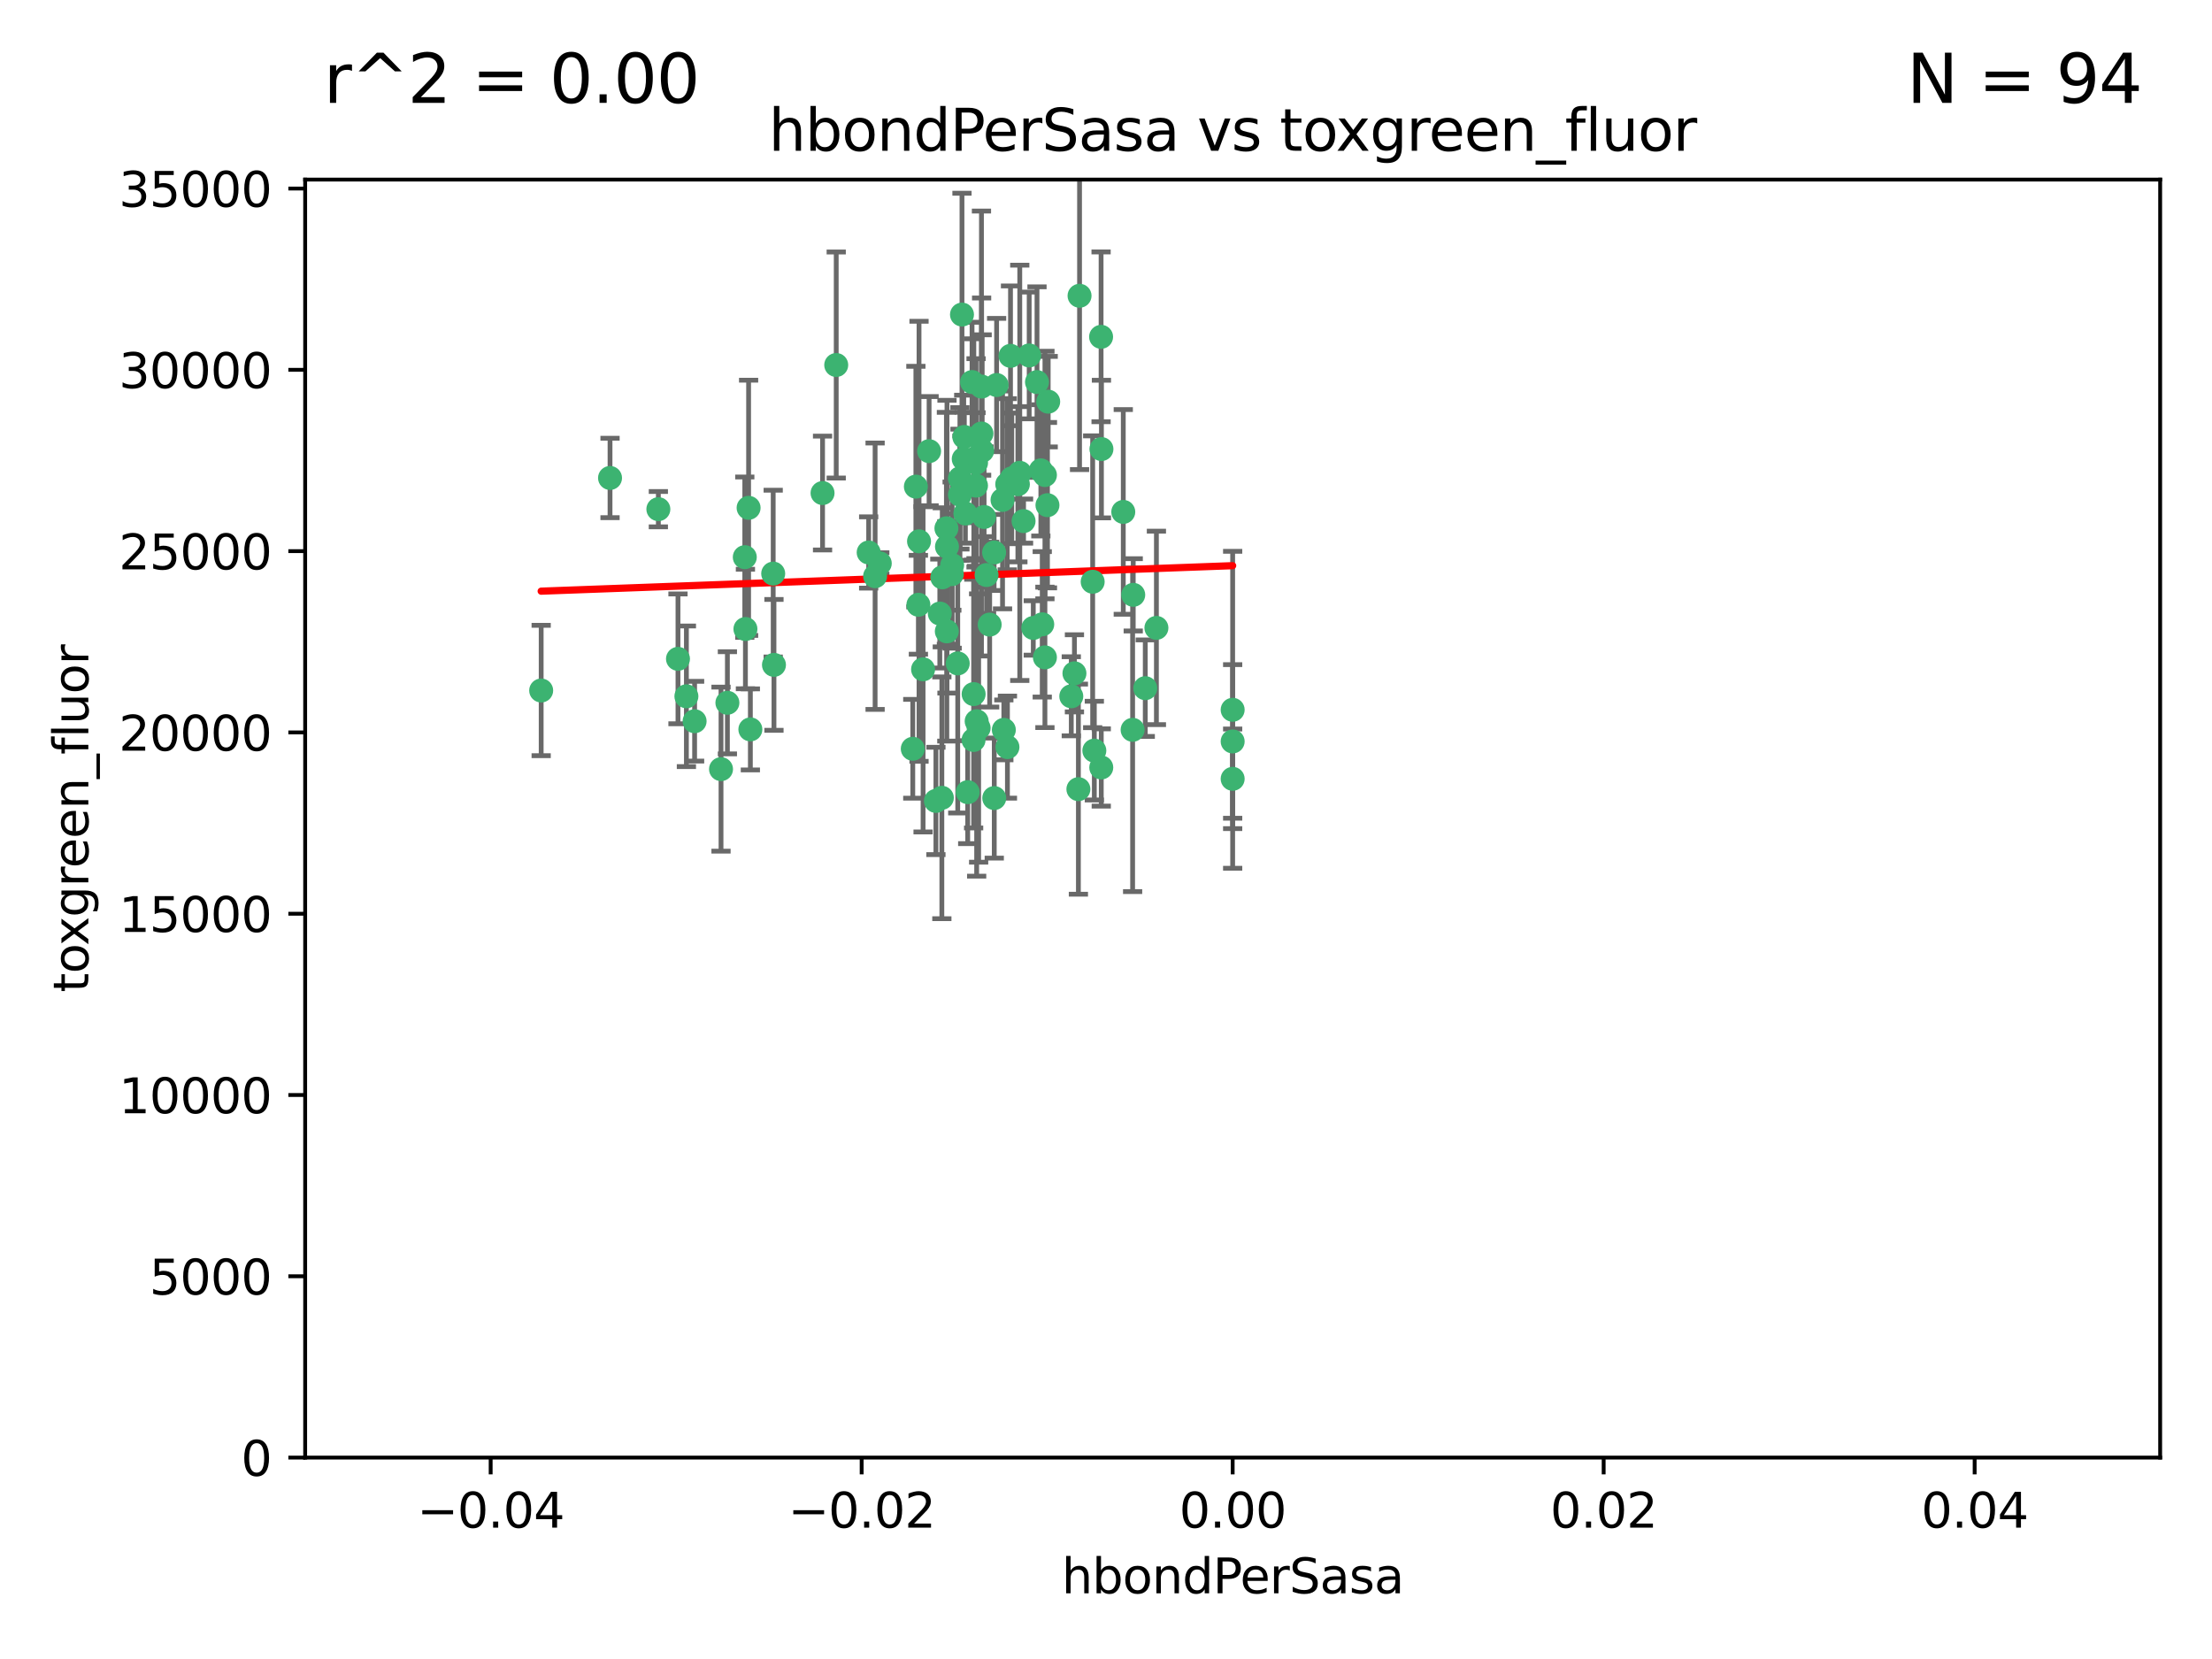 <?xml version="1.0" encoding="utf-8" standalone="no"?>
<!DOCTYPE svg PUBLIC "-//W3C//DTD SVG 1.1//EN"
  "http://www.w3.org/Graphics/SVG/1.1/DTD/svg11.dtd">
<svg xmlns:xlink="http://www.w3.org/1999/xlink" width="460.8pt" height="345.6pt" viewBox="0 0 460.8 345.6" xmlns="http://www.w3.org/2000/svg" version="1.1">
 <defs>
  <style type="text/css">*{stroke-linejoin: round; stroke-linecap: butt}</style>
 </defs>
 <g id="figure_1">
  <g id="patch_1">
   <path d="M 0 345.6 
L 460.8 345.6 
L 460.8 0 
L 0 0 
z
" style="fill: #ffffff"/>
  </g>
  <g id="axes_1">
   <g id="patch_2">
    <path d="M 63.571 303.64 
L 450 303.64 
L 450 37.411 
L 63.571 37.411 
z
" style="fill: #ffffff"/>
   </g>
   <g id="PathCollection_1">
    <defs>
     <path id="mb40a55d208" d="M 0 1.118 
C 0.297 1.118 0.581 1 0.791 0.791 
C 1 0.581 1.118 0.297 1.118 0 
C 1.118 -0.297 1 -0.581 0.791 -0.791 
C 0.581 -1 0.297 -1.118 0 -1.118 
C -0.297 -1.118 -0.581 -1 -0.791 -0.791 
C -1 -0.581 -1.118 -0.297 -1.118 0 
C -1.118 0.297 -1 0.581 -0.791 0.791 
C -0.581 1 -0.297 1.118 0 1.118 
z
" style="stroke: #3cb371"/>
    </defs>
    <g clip-path="url(#pd45f956993)">
     <use xlink:href="#mb40a55d208" x="174.2" y="76.037" style="fill: #3cb371; stroke: #3cb371"/>
     <use xlink:href="#mb40a55d208" x="207.091" y="115.09" style="fill: #3cb371; stroke: #3cb371"/>
     <use xlink:href="#mb40a55d208" x="192.294" y="139.434" style="fill: #3cb371; stroke: #3cb371"/>
     <use xlink:href="#mb40a55d208" x="216.026" y="79.593" style="fill: #3cb371; stroke: #3cb371"/>
     <use xlink:href="#mb40a55d208" x="200.763" y="95.609" style="fill: #3cb371; stroke: #3cb371"/>
     <use xlink:href="#mb40a55d208" x="190.794" y="101.372" style="fill: #3cb371; stroke: #3cb371"/>
     <use xlink:href="#mb40a55d208" x="217.677" y="136.942" style="fill: #3cb371; stroke: #3cb371"/>
     <use xlink:href="#mb40a55d208" x="203.329" y="96.415" style="fill: #3cb371; stroke: #3cb371"/>
     <use xlink:href="#mb40a55d208" x="180.96" y="115.091" style="fill: #3cb371; stroke: #3cb371"/>
     <use xlink:href="#mb40a55d208" x="224.89" y="61.614" style="fill: #3cb371; stroke: #3cb371"/>
     <use xlink:href="#mb40a55d208" x="218.359" y="83.673" style="fill: #3cb371; stroke: #3cb371"/>
     <use xlink:href="#mb40a55d208" x="155.286" y="131.033" style="fill: #3cb371; stroke: #3cb371"/>
     <use xlink:href="#mb40a55d208" x="207.613" y="80.209" style="fill: #3cb371; stroke: #3cb371"/>
     <use xlink:href="#mb40a55d208" x="203.319" y="101.166" style="fill: #3cb371; stroke: #3cb371"/>
     <use xlink:href="#mb40a55d208" x="210.508" y="74.129" style="fill: #3cb371; stroke: #3cb371"/>
     <use xlink:href="#mb40a55d208" x="150.202" y="160.224" style="fill: #3cb371; stroke: #3cb371"/>
     <use xlink:href="#mb40a55d208" x="156.315" y="151.945" style="fill: #3cb371; stroke: #3cb371"/>
     <use xlink:href="#mb40a55d208" x="191.45" y="112.761" style="fill: #3cb371; stroke: #3cb371"/>
     <use xlink:href="#mb40a55d208" x="198.284" y="119.604" style="fill: #3cb371; stroke: #3cb371"/>
     <use xlink:href="#mb40a55d208" x="202.826" y="144.591" style="fill: #3cb371; stroke: #3cb371"/>
     <use xlink:href="#mb40a55d208" x="209.828" y="100.872" style="fill: #3cb371; stroke: #3cb371"/>
     <use xlink:href="#mb40a55d208" x="199.974" y="103.062" style="fill: #3cb371; stroke: #3cb371"/>
     <use xlink:href="#mb40a55d208" x="155.154" y="116.067" style="fill: #3cb371; stroke: #3cb371"/>
     <use xlink:href="#mb40a55d208" x="214.399" y="74.047" style="fill: #3cb371; stroke: #3cb371"/>
     <use xlink:href="#mb40a55d208" x="202.866" y="95.624" style="fill: #3cb371; stroke: #3cb371"/>
     <use xlink:href="#mb40a55d208" x="161.231" y="138.507" style="fill: #3cb371; stroke: #3cb371"/>
     <use xlink:href="#mb40a55d208" x="212.043" y="100.88" style="fill: #3cb371; stroke: #3cb371"/>
     <use xlink:href="#mb40a55d208" x="155.948" y="105.788" style="fill: #3cb371; stroke: #3cb371"/>
     <use xlink:href="#mb40a55d208" x="191.319" y="125.985" style="fill: #3cb371; stroke: #3cb371"/>
     <use xlink:href="#mb40a55d208" x="206.164" y="130.114" style="fill: #3cb371; stroke: #3cb371"/>
     <use xlink:href="#mb40a55d208" x="202.808" y="154.151" style="fill: #3cb371; stroke: #3cb371"/>
     <use xlink:href="#mb40a55d208" x="196.206" y="166.197" style="fill: #3cb371; stroke: #3cb371"/>
     <use xlink:href="#mb40a55d208" x="205.007" y="107.698" style="fill: #3cb371; stroke: #3cb371"/>
     <use xlink:href="#mb40a55d208" x="198.35" y="117.721" style="fill: #3cb371; stroke: #3cb371"/>
     <use xlink:href="#mb40a55d208" x="197.274" y="113.883" style="fill: #3cb371; stroke: #3cb371"/>
     <use xlink:href="#mb40a55d208" x="199.515" y="138.203" style="fill: #3cb371; stroke: #3cb371"/>
     <use xlink:href="#mb40a55d208" x="151.53" y="146.402" style="fill: #3cb371; stroke: #3cb371"/>
     <use xlink:href="#mb40a55d208" x="201.107" y="106.972" style="fill: #3cb371; stroke: #3cb371"/>
     <use xlink:href="#mb40a55d208" x="205.518" y="119.786" style="fill: #3cb371; stroke: #3cb371"/>
     <use xlink:href="#mb40a55d208" x="204.488" y="80.534" style="fill: #3cb371; stroke: #3cb371"/>
     <use xlink:href="#mb40a55d208" x="229.449" y="93.547" style="fill: #3cb371; stroke: #3cb371"/>
     <use xlink:href="#mb40a55d208" x="200.398" y="65.53" style="fill: #3cb371; stroke: #3cb371"/>
     <use xlink:href="#mb40a55d208" x="210.768" y="99.654" style="fill: #3cb371; stroke: #3cb371"/>
     <use xlink:href="#mb40a55d208" x="190.148" y="155.987" style="fill: #3cb371; stroke: #3cb371"/>
     <use xlink:href="#mb40a55d208" x="137.148" y="106.07" style="fill: #3cb371; stroke: #3cb371"/>
     <use xlink:href="#mb40a55d208" x="216.829" y="97.982" style="fill: #3cb371; stroke: #3cb371"/>
     <use xlink:href="#mb40a55d208" x="201.591" y="165.021" style="fill: #3cb371; stroke: #3cb371"/>
     <use xlink:href="#mb40a55d208" x="217.678" y="98.96" style="fill: #3cb371; stroke: #3cb371"/>
     <use xlink:href="#mb40a55d208" x="196.296" y="120.269" style="fill: #3cb371; stroke: #3cb371"/>
     <use xlink:href="#mb40a55d208" x="213.226" y="108.552" style="fill: #3cb371; stroke: #3cb371"/>
     <use xlink:href="#mb40a55d208" x="217.118" y="130.059" style="fill: #3cb371; stroke: #3cb371"/>
     <use xlink:href="#mb40a55d208" x="203.868" y="151.66" style="fill: #3cb371; stroke: #3cb371"/>
     <use xlink:href="#mb40a55d208" x="202.496" y="79.585" style="fill: #3cb371; stroke: #3cb371"/>
     <use xlink:href="#mb40a55d208" x="215.253" y="130.815" style="fill: #3cb371; stroke: #3cb371"/>
     <use xlink:href="#mb40a55d208" x="209.868" y="155.635" style="fill: #3cb371; stroke: #3cb371"/>
     <use xlink:href="#mb40a55d208" x="182.301" y="120.034" style="fill: #3cb371; stroke: #3cb371"/>
     <use xlink:href="#mb40a55d208" x="223.825" y="140.267" style="fill: #3cb371; stroke: #3cb371"/>
     <use xlink:href="#mb40a55d208" x="204.6" y="93.895" style="fill: #3cb371; stroke: #3cb371"/>
     <use xlink:href="#mb40a55d208" x="142.99" y="145.051" style="fill: #3cb371; stroke: #3cb371"/>
     <use xlink:href="#mb40a55d208" x="183.273" y="117.366" style="fill: #3cb371; stroke: #3cb371"/>
     <use xlink:href="#mb40a55d208" x="193.547" y="93.983" style="fill: #3cb371; stroke: #3cb371"/>
     <use xlink:href="#mb40a55d208" x="171.352" y="102.712" style="fill: #3cb371; stroke: #3cb371"/>
     <use xlink:href="#mb40a55d208" x="209.117" y="152.046" style="fill: #3cb371; stroke: #3cb371"/>
     <use xlink:href="#mb40a55d208" x="195.78" y="127.818" style="fill: #3cb371; stroke: #3cb371"/>
     <use xlink:href="#mb40a55d208" x="208.847" y="104.143" style="fill: #3cb371; stroke: #3cb371"/>
     <use xlink:href="#mb40a55d208" x="197.156" y="110.051" style="fill: #3cb371; stroke: #3cb371"/>
     <use xlink:href="#mb40a55d208" x="227.624" y="121.191" style="fill: #3cb371; stroke: #3cb371"/>
     <use xlink:href="#mb40a55d208" x="229.376" y="70.169" style="fill: #3cb371; stroke: #3cb371"/>
     <use xlink:href="#mb40a55d208" x="194.968" y="166.847" style="fill: #3cb371; stroke: #3cb371"/>
     <use xlink:href="#mb40a55d208" x="223.169" y="145.049" style="fill: #3cb371; stroke: #3cb371"/>
     <use xlink:href="#mb40a55d208" x="144.699" y="150.242" style="fill: #3cb371; stroke: #3cb371"/>
     <use xlink:href="#mb40a55d208" x="141.236" y="137.251" style="fill: #3cb371; stroke: #3cb371"/>
     <use xlink:href="#mb40a55d208" x="204.456" y="90.309" style="fill: #3cb371; stroke: #3cb371"/>
     <use xlink:href="#mb40a55d208" x="199.969" y="99.653" style="fill: #3cb371; stroke: #3cb371"/>
     <use xlink:href="#mb40a55d208" x="233.999" y="106.641" style="fill: #3cb371; stroke: #3cb371"/>
     <use xlink:href="#mb40a55d208" x="197.24" y="131.52" style="fill: #3cb371; stroke: #3cb371"/>
     <use xlink:href="#mb40a55d208" x="203.457" y="150.246" style="fill: #3cb371; stroke: #3cb371"/>
     <use xlink:href="#mb40a55d208" x="207.124" y="166.253" style="fill: #3cb371; stroke: #3cb371"/>
     <use xlink:href="#mb40a55d208" x="212.436" y="98.495" style="fill: #3cb371; stroke: #3cb371"/>
     <use xlink:href="#mb40a55d208" x="127.081" y="99.568" style="fill: #3cb371; stroke: #3cb371"/>
     <use xlink:href="#mb40a55d208" x="235.946" y="152.035" style="fill: #3cb371; stroke: #3cb371"/>
     <use xlink:href="#mb40a55d208" x="112.736" y="143.844" style="fill: #3cb371; stroke: #3cb371"/>
     <use xlink:href="#mb40a55d208" x="227.97" y="156.366" style="fill: #3cb371; stroke: #3cb371"/>
     <use xlink:href="#mb40a55d208" x="200.892" y="91.028" style="fill: #3cb371; stroke: #3cb371"/>
     <use xlink:href="#mb40a55d208" x="229.414" y="159.878" style="fill: #3cb371; stroke: #3cb371"/>
     <use xlink:href="#mb40a55d208" x="240.902" y="130.801" style="fill: #3cb371; stroke: #3cb371"/>
     <use xlink:href="#mb40a55d208" x="161.071" y="119.492" style="fill: #3cb371; stroke: #3cb371"/>
     <use xlink:href="#mb40a55d208" x="256.786" y="154.457" style="fill: #3cb371; stroke: #3cb371"/>
     <use xlink:href="#mb40a55d208" x="218.205" y="105.234" style="fill: #3cb371; stroke: #3cb371"/>
     <use xlink:href="#mb40a55d208" x="256.786" y="147.862" style="fill: #3cb371; stroke: #3cb371"/>
     <use xlink:href="#mb40a55d208" x="224.65" y="164.396" style="fill: #3cb371; stroke: #3cb371"/>
     <use xlink:href="#mb40a55d208" x="238.58" y="143.358" style="fill: #3cb371; stroke: #3cb371"/>
     <use xlink:href="#mb40a55d208" x="256.786" y="162.243" style="fill: #3cb371; stroke: #3cb371"/>
     <use xlink:href="#mb40a55d208" x="236.073" y="123.914" style="fill: #3cb371; stroke: #3cb371"/>
    </g>
   </g>
   <g id="matplotlib.axis_1">
    <g id="xtick_1">
     <g id="line2d_1">
      <defs>
       <path id="mfca71dfa61" d="M 0 0 
L 0 3.5 
" style="stroke: #000000; stroke-width: 0.8"/>
      </defs>
      <g>
       <use xlink:href="#mfca71dfa61" x="102.214" y="303.64" style="stroke: #000000; stroke-width: 0.8"/>
      </g>
     </g>
     <g id="text_1">
      <!-- −0.04 -->
      <g transform="translate(86.891 318.238)scale(0.1 -0.1)">
       <defs>
        <path id="DejaVuSans-2212" d="M 678 2272 
L 4684 2272 
L 4684 1741 
L 678 1741 
L 678 2272 
z
" transform="scale(0.016)"/>
        <path id="DejaVuSans-30" d="M 2034 4250 
Q 1547 4250 1301 3770 
Q 1056 3291 1056 2328 
Q 1056 1369 1301 889 
Q 1547 409 2034 409 
Q 2525 409 2770 889 
Q 3016 1369 3016 2328 
Q 3016 3291 2770 3770 
Q 2525 4250 2034 4250 
z
M 2034 4750 
Q 2819 4750 3233 4129 
Q 3647 3509 3647 2328 
Q 3647 1150 3233 529 
Q 2819 -91 2034 -91 
Q 1250 -91 836 529 
Q 422 1150 422 2328 
Q 422 3509 836 4129 
Q 1250 4750 2034 4750 
z
" transform="scale(0.016)"/>
        <path id="DejaVuSans-2e" d="M 684 794 
L 1344 794 
L 1344 0 
L 684 0 
L 684 794 
z
" transform="scale(0.016)"/>
        <path id="DejaVuSans-34" d="M 2419 4116 
L 825 1625 
L 2419 1625 
L 2419 4116 
z
M 2253 4666 
L 3047 4666 
L 3047 1625 
L 3713 1625 
L 3713 1100 
L 3047 1100 
L 3047 0 
L 2419 0 
L 2419 1100 
L 313 1100 
L 313 1709 
L 2253 4666 
z
" transform="scale(0.016)"/>
       </defs>
       <use xlink:href="#DejaVuSans-2212"/>
       <use xlink:href="#DejaVuSans-30" x="83.789"/>
       <use xlink:href="#DejaVuSans-2e" x="147.412"/>
       <use xlink:href="#DejaVuSans-30" x="179.199"/>
       <use xlink:href="#DejaVuSans-34" x="242.822"/>
      </g>
     </g>
    </g>
    <g id="xtick_2">
     <g id="line2d_2">
      <g>
       <use xlink:href="#mfca71dfa61" x="179.5" y="303.64" style="stroke: #000000; stroke-width: 0.8"/>
      </g>
     </g>
     <g id="text_2">
      <!-- −0.02 -->
      <g transform="translate(164.177 318.238)scale(0.1 -0.1)">
       <defs>
        <path id="DejaVuSans-32" d="M 1228 531 
L 3431 531 
L 3431 0 
L 469 0 
L 469 531 
Q 828 903 1448 1529 
Q 2069 2156 2228 2338 
Q 2531 2678 2651 2914 
Q 2772 3150 2772 3378 
Q 2772 3750 2511 3984 
Q 2250 4219 1831 4219 
Q 1534 4219 1204 4116 
Q 875 4013 500 3803 
L 500 4441 
Q 881 4594 1212 4672 
Q 1544 4750 1819 4750 
Q 2544 4750 2975 4387 
Q 3406 4025 3406 3419 
Q 3406 3131 3298 2873 
Q 3191 2616 2906 2266 
Q 2828 2175 2409 1742 
Q 1991 1309 1228 531 
z
" transform="scale(0.016)"/>
       </defs>
       <use xlink:href="#DejaVuSans-2212"/>
       <use xlink:href="#DejaVuSans-30" x="83.789"/>
       <use xlink:href="#DejaVuSans-2e" x="147.412"/>
       <use xlink:href="#DejaVuSans-30" x="179.199"/>
       <use xlink:href="#DejaVuSans-32" x="242.822"/>
      </g>
     </g>
    </g>
    <g id="xtick_3">
     <g id="line2d_3">
      <g>
       <use xlink:href="#mfca71dfa61" x="256.786" y="303.64" style="stroke: #000000; stroke-width: 0.8"/>
      </g>
     </g>
     <g id="text_3">
      <!-- 0.00 -->
      <g transform="translate(245.653 318.238)scale(0.1 -0.1)">
       <use xlink:href="#DejaVuSans-30"/>
       <use xlink:href="#DejaVuSans-2e" x="63.623"/>
       <use xlink:href="#DejaVuSans-30" x="95.41"/>
       <use xlink:href="#DejaVuSans-30" x="159.033"/>
      </g>
     </g>
    </g>
    <g id="xtick_4">
     <g id="line2d_4">
      <g>
       <use xlink:href="#mfca71dfa61" x="334.071" y="303.64" style="stroke: #000000; stroke-width: 0.8"/>
      </g>
     </g>
     <g id="text_4">
      <!-- 0.02 -->
      <g transform="translate(322.939 318.238)scale(0.1 -0.1)">
       <use xlink:href="#DejaVuSans-30"/>
       <use xlink:href="#DejaVuSans-2e" x="63.623"/>
       <use xlink:href="#DejaVuSans-30" x="95.41"/>
       <use xlink:href="#DejaVuSans-32" x="159.033"/>
      </g>
     </g>
    </g>
    <g id="xtick_5">
     <g id="line2d_5">
      <g>
       <use xlink:href="#mfca71dfa61" x="411.357" y="303.64" style="stroke: #000000; stroke-width: 0.8"/>
      </g>
     </g>
     <g id="text_5">
      <!-- 0.04 -->
      <g transform="translate(400.224 318.238)scale(0.1 -0.1)">
       <use xlink:href="#DejaVuSans-30"/>
       <use xlink:href="#DejaVuSans-2e" x="63.623"/>
       <use xlink:href="#DejaVuSans-30" x="95.41"/>
       <use xlink:href="#DejaVuSans-34" x="159.033"/>
      </g>
     </g>
    </g>
    <g id="text_6">
     <!-- hbondPerSasa -->
     <g transform="translate(221.168 331.917)scale(0.1 -0.1)">
      <defs>
       <path id="DejaVuSans-68" d="M 3513 2113 
L 3513 0 
L 2938 0 
L 2938 2094 
Q 2938 2591 2744 2837 
Q 2550 3084 2163 3084 
Q 1697 3084 1428 2787 
Q 1159 2491 1159 1978 
L 1159 0 
L 581 0 
L 581 4863 
L 1159 4863 
L 1159 2956 
Q 1366 3272 1645 3428 
Q 1925 3584 2291 3584 
Q 2894 3584 3203 3211 
Q 3513 2838 3513 2113 
z
" transform="scale(0.016)"/>
       <path id="DejaVuSans-62" d="M 3116 1747 
Q 3116 2381 2855 2742 
Q 2594 3103 2138 3103 
Q 1681 3103 1420 2742 
Q 1159 2381 1159 1747 
Q 1159 1113 1420 752 
Q 1681 391 2138 391 
Q 2594 391 2855 752 
Q 3116 1113 3116 1747 
z
M 1159 2969 
Q 1341 3281 1617 3432 
Q 1894 3584 2278 3584 
Q 2916 3584 3314 3078 
Q 3713 2572 3713 1747 
Q 3713 922 3314 415 
Q 2916 -91 2278 -91 
Q 1894 -91 1617 61 
Q 1341 213 1159 525 
L 1159 0 
L 581 0 
L 581 4863 
L 1159 4863 
L 1159 2969 
z
" transform="scale(0.016)"/>
       <path id="DejaVuSans-6f" d="M 1959 3097 
Q 1497 3097 1228 2736 
Q 959 2375 959 1747 
Q 959 1119 1226 758 
Q 1494 397 1959 397 
Q 2419 397 2687 759 
Q 2956 1122 2956 1747 
Q 2956 2369 2687 2733 
Q 2419 3097 1959 3097 
z
M 1959 3584 
Q 2709 3584 3137 3096 
Q 3566 2609 3566 1747 
Q 3566 888 3137 398 
Q 2709 -91 1959 -91 
Q 1206 -91 779 398 
Q 353 888 353 1747 
Q 353 2609 779 3096 
Q 1206 3584 1959 3584 
z
" transform="scale(0.016)"/>
       <path id="DejaVuSans-6e" d="M 3513 2113 
L 3513 0 
L 2938 0 
L 2938 2094 
Q 2938 2591 2744 2837 
Q 2550 3084 2163 3084 
Q 1697 3084 1428 2787 
Q 1159 2491 1159 1978 
L 1159 0 
L 581 0 
L 581 3500 
L 1159 3500 
L 1159 2956 
Q 1366 3272 1645 3428 
Q 1925 3584 2291 3584 
Q 2894 3584 3203 3211 
Q 3513 2838 3513 2113 
z
" transform="scale(0.016)"/>
       <path id="DejaVuSans-64" d="M 2906 2969 
L 2906 4863 
L 3481 4863 
L 3481 0 
L 2906 0 
L 2906 525 
Q 2725 213 2448 61 
Q 2172 -91 1784 -91 
Q 1150 -91 751 415 
Q 353 922 353 1747 
Q 353 2572 751 3078 
Q 1150 3584 1784 3584 
Q 2172 3584 2448 3432 
Q 2725 3281 2906 2969 
z
M 947 1747 
Q 947 1113 1208 752 
Q 1469 391 1925 391 
Q 2381 391 2643 752 
Q 2906 1113 2906 1747 
Q 2906 2381 2643 2742 
Q 2381 3103 1925 3103 
Q 1469 3103 1208 2742 
Q 947 2381 947 1747 
z
" transform="scale(0.016)"/>
       <path id="DejaVuSans-50" d="M 1259 4147 
L 1259 2394 
L 2053 2394 
Q 2494 2394 2734 2622 
Q 2975 2850 2975 3272 
Q 2975 3691 2734 3919 
Q 2494 4147 2053 4147 
L 1259 4147 
z
M 628 4666 
L 2053 4666 
Q 2838 4666 3239 4311 
Q 3641 3956 3641 3272 
Q 3641 2581 3239 2228 
Q 2838 1875 2053 1875 
L 1259 1875 
L 1259 0 
L 628 0 
L 628 4666 
z
" transform="scale(0.016)"/>
       <path id="DejaVuSans-65" d="M 3597 1894 
L 3597 1613 
L 953 1613 
Q 991 1019 1311 708 
Q 1631 397 2203 397 
Q 2534 397 2845 478 
Q 3156 559 3463 722 
L 3463 178 
Q 3153 47 2828 -22 
Q 2503 -91 2169 -91 
Q 1331 -91 842 396 
Q 353 884 353 1716 
Q 353 2575 817 3079 
Q 1281 3584 2069 3584 
Q 2775 3584 3186 3129 
Q 3597 2675 3597 1894 
z
M 3022 2063 
Q 3016 2534 2758 2815 
Q 2500 3097 2075 3097 
Q 1594 3097 1305 2825 
Q 1016 2553 972 2059 
L 3022 2063 
z
" transform="scale(0.016)"/>
       <path id="DejaVuSans-72" d="M 2631 2963 
Q 2534 3019 2420 3045 
Q 2306 3072 2169 3072 
Q 1681 3072 1420 2755 
Q 1159 2438 1159 1844 
L 1159 0 
L 581 0 
L 581 3500 
L 1159 3500 
L 1159 2956 
Q 1341 3275 1631 3429 
Q 1922 3584 2338 3584 
Q 2397 3584 2469 3576 
Q 2541 3569 2628 3553 
L 2631 2963 
z
" transform="scale(0.016)"/>
       <path id="DejaVuSans-53" d="M 3425 4513 
L 3425 3897 
Q 3066 4069 2747 4153 
Q 2428 4238 2131 4238 
Q 1616 4238 1336 4038 
Q 1056 3838 1056 3469 
Q 1056 3159 1242 3001 
Q 1428 2844 1947 2747 
L 2328 2669 
Q 3034 2534 3370 2195 
Q 3706 1856 3706 1288 
Q 3706 609 3251 259 
Q 2797 -91 1919 -91 
Q 1588 -91 1214 -16 
Q 841 59 441 206 
L 441 856 
Q 825 641 1194 531 
Q 1563 422 1919 422 
Q 2459 422 2753 634 
Q 3047 847 3047 1241 
Q 3047 1584 2836 1778 
Q 2625 1972 2144 2069 
L 1759 2144 
Q 1053 2284 737 2584 
Q 422 2884 422 3419 
Q 422 4038 858 4394 
Q 1294 4750 2059 4750 
Q 2388 4750 2728 4690 
Q 3069 4631 3425 4513 
z
" transform="scale(0.016)"/>
       <path id="DejaVuSans-61" d="M 2194 1759 
Q 1497 1759 1228 1600 
Q 959 1441 959 1056 
Q 959 750 1161 570 
Q 1363 391 1709 391 
Q 2188 391 2477 730 
Q 2766 1069 2766 1631 
L 2766 1759 
L 2194 1759 
z
M 3341 1997 
L 3341 0 
L 2766 0 
L 2766 531 
Q 2569 213 2275 61 
Q 1981 -91 1556 -91 
Q 1019 -91 701 211 
Q 384 513 384 1019 
Q 384 1609 779 1909 
Q 1175 2209 1959 2209 
L 2766 2209 
L 2766 2266 
Q 2766 2663 2505 2880 
Q 2244 3097 1772 3097 
Q 1472 3097 1187 3025 
Q 903 2953 641 2809 
L 641 3341 
Q 956 3463 1253 3523 
Q 1550 3584 1831 3584 
Q 2591 3584 2966 3190 
Q 3341 2797 3341 1997 
z
" transform="scale(0.016)"/>
       <path id="DejaVuSans-73" d="M 2834 3397 
L 2834 2853 
Q 2591 2978 2328 3040 
Q 2066 3103 1784 3103 
Q 1356 3103 1142 2972 
Q 928 2841 928 2578 
Q 928 2378 1081 2264 
Q 1234 2150 1697 2047 
L 1894 2003 
Q 2506 1872 2764 1633 
Q 3022 1394 3022 966 
Q 3022 478 2636 193 
Q 2250 -91 1575 -91 
Q 1294 -91 989 -36 
Q 684 19 347 128 
L 347 722 
Q 666 556 975 473 
Q 1284 391 1588 391 
Q 1994 391 2212 530 
Q 2431 669 2431 922 
Q 2431 1156 2273 1281 
Q 2116 1406 1581 1522 
L 1381 1569 
Q 847 1681 609 1914 
Q 372 2147 372 2553 
Q 372 3047 722 3315 
Q 1072 3584 1716 3584 
Q 2034 3584 2315 3537 
Q 2597 3491 2834 3397 
z
" transform="scale(0.016)"/>
      </defs>
      <use xlink:href="#DejaVuSans-68"/>
      <use xlink:href="#DejaVuSans-62" x="63.379"/>
      <use xlink:href="#DejaVuSans-6f" x="126.855"/>
      <use xlink:href="#DejaVuSans-6e" x="188.037"/>
      <use xlink:href="#DejaVuSans-64" x="251.416"/>
      <use xlink:href="#DejaVuSans-50" x="314.893"/>
      <use xlink:href="#DejaVuSans-65" x="371.57"/>
      <use xlink:href="#DejaVuSans-72" x="433.094"/>
      <use xlink:href="#DejaVuSans-53" x="474.207"/>
      <use xlink:href="#DejaVuSans-61" x="537.684"/>
      <use xlink:href="#DejaVuSans-73" x="598.963"/>
      <use xlink:href="#DejaVuSans-61" x="651.062"/>
     </g>
    </g>
   </g>
   <g id="matplotlib.axis_2">
    <g id="ytick_1">
     <g id="line2d_6">
      <defs>
       <path id="me94f67493f" d="M 0 0 
L -3.5 0 
" style="stroke: #000000; stroke-width: 0.8"/>
      </defs>
      <g>
       <use xlink:href="#me94f67493f" x="63.571" y="303.64" style="stroke: #000000; stroke-width: 0.8"/>
      </g>
     </g>
     <g id="text_7">
      <!-- 0 -->
      <g transform="translate(50.209 307.439)scale(0.1 -0.1)">
       <use xlink:href="#DejaVuSans-30"/>
      </g>
     </g>
    </g>
    <g id="ytick_2">
     <g id="line2d_7">
      <g>
       <use xlink:href="#me94f67493f" x="63.571" y="265.874" style="stroke: #000000; stroke-width: 0.8"/>
      </g>
     </g>
     <g id="text_8">
      <!-- 5000 -->
      <g transform="translate(31.121 269.673)scale(0.1 -0.1)">
       <defs>
        <path id="DejaVuSans-35" d="M 691 4666 
L 3169 4666 
L 3169 4134 
L 1269 4134 
L 1269 2991 
Q 1406 3038 1543 3061 
Q 1681 3084 1819 3084 
Q 2600 3084 3056 2656 
Q 3513 2228 3513 1497 
Q 3513 744 3044 326 
Q 2575 -91 1722 -91 
Q 1428 -91 1123 -41 
Q 819 9 494 109 
L 494 744 
Q 775 591 1075 516 
Q 1375 441 1709 441 
Q 2250 441 2565 725 
Q 2881 1009 2881 1497 
Q 2881 1984 2565 2268 
Q 2250 2553 1709 2553 
Q 1456 2553 1204 2497 
Q 953 2441 691 2322 
L 691 4666 
z
" transform="scale(0.016)"/>
       </defs>
       <use xlink:href="#DejaVuSans-35"/>
       <use xlink:href="#DejaVuSans-30" x="63.623"/>
       <use xlink:href="#DejaVuSans-30" x="127.246"/>
       <use xlink:href="#DejaVuSans-30" x="190.869"/>
      </g>
     </g>
    </g>
    <g id="ytick_3">
     <g id="line2d_8">
      <g>
       <use xlink:href="#me94f67493f" x="63.571" y="228.108" style="stroke: #000000; stroke-width: 0.8"/>
      </g>
     </g>
     <g id="text_9">
      <!-- 10000 -->
      <g transform="translate(24.759 231.907)scale(0.1 -0.1)">
       <defs>
        <path id="DejaVuSans-31" d="M 794 531 
L 1825 531 
L 1825 4091 
L 703 3866 
L 703 4441 
L 1819 4666 
L 2450 4666 
L 2450 531 
L 3481 531 
L 3481 0 
L 794 0 
L 794 531 
z
" transform="scale(0.016)"/>
       </defs>
       <use xlink:href="#DejaVuSans-31"/>
       <use xlink:href="#DejaVuSans-30" x="63.623"/>
       <use xlink:href="#DejaVuSans-30" x="127.246"/>
       <use xlink:href="#DejaVuSans-30" x="190.869"/>
       <use xlink:href="#DejaVuSans-30" x="254.492"/>
      </g>
     </g>
    </g>
    <g id="ytick_4">
     <g id="line2d_9">
      <g>
       <use xlink:href="#me94f67493f" x="63.571" y="190.342" style="stroke: #000000; stroke-width: 0.8"/>
      </g>
     </g>
     <g id="text_10">
      <!-- 15000 -->
      <g transform="translate(24.759 194.141)scale(0.1 -0.1)">
       <use xlink:href="#DejaVuSans-31"/>
       <use xlink:href="#DejaVuSans-35" x="63.623"/>
       <use xlink:href="#DejaVuSans-30" x="127.246"/>
       <use xlink:href="#DejaVuSans-30" x="190.869"/>
       <use xlink:href="#DejaVuSans-30" x="254.492"/>
      </g>
     </g>
    </g>
    <g id="ytick_5">
     <g id="line2d_10">
      <g>
       <use xlink:href="#me94f67493f" x="63.571" y="152.576" style="stroke: #000000; stroke-width: 0.8"/>
      </g>
     </g>
     <g id="text_11">
      <!-- 20000 -->
      <g transform="translate(24.759 156.375)scale(0.1 -0.1)">
       <use xlink:href="#DejaVuSans-32"/>
       <use xlink:href="#DejaVuSans-30" x="63.623"/>
       <use xlink:href="#DejaVuSans-30" x="127.246"/>
       <use xlink:href="#DejaVuSans-30" x="190.869"/>
       <use xlink:href="#DejaVuSans-30" x="254.492"/>
      </g>
     </g>
    </g>
    <g id="ytick_6">
     <g id="line2d_11">
      <g>
       <use xlink:href="#me94f67493f" x="63.571" y="114.81" style="stroke: #000000; stroke-width: 0.8"/>
      </g>
     </g>
     <g id="text_12">
      <!-- 25000 -->
      <g transform="translate(24.759 118.609)scale(0.1 -0.1)">
       <use xlink:href="#DejaVuSans-32"/>
       <use xlink:href="#DejaVuSans-35" x="63.623"/>
       <use xlink:href="#DejaVuSans-30" x="127.246"/>
       <use xlink:href="#DejaVuSans-30" x="190.869"/>
       <use xlink:href="#DejaVuSans-30" x="254.492"/>
      </g>
     </g>
    </g>
    <g id="ytick_7">
     <g id="line2d_12">
      <g>
       <use xlink:href="#me94f67493f" x="63.571" y="77.044" style="stroke: #000000; stroke-width: 0.8"/>
      </g>
     </g>
     <g id="text_13">
      <!-- 30000 -->
      <g transform="translate(24.759 80.844)scale(0.1 -0.1)">
       <defs>
        <path id="DejaVuSans-33" d="M 2597 2516 
Q 3050 2419 3304 2112 
Q 3559 1806 3559 1356 
Q 3559 666 3084 287 
Q 2609 -91 1734 -91 
Q 1441 -91 1130 -33 
Q 819 25 488 141 
L 488 750 
Q 750 597 1062 519 
Q 1375 441 1716 441 
Q 2309 441 2620 675 
Q 2931 909 2931 1356 
Q 2931 1769 2642 2001 
Q 2353 2234 1838 2234 
L 1294 2234 
L 1294 2753 
L 1863 2753 
Q 2328 2753 2575 2939 
Q 2822 3125 2822 3475 
Q 2822 3834 2567 4026 
Q 2313 4219 1838 4219 
Q 1578 4219 1281 4162 
Q 984 4106 628 3988 
L 628 4550 
Q 988 4650 1302 4700 
Q 1616 4750 1894 4750 
Q 2613 4750 3031 4423 
Q 3450 4097 3450 3541 
Q 3450 3153 3228 2886 
Q 3006 2619 2597 2516 
z
" transform="scale(0.016)"/>
       </defs>
       <use xlink:href="#DejaVuSans-33"/>
       <use xlink:href="#DejaVuSans-30" x="63.623"/>
       <use xlink:href="#DejaVuSans-30" x="127.246"/>
       <use xlink:href="#DejaVuSans-30" x="190.869"/>
       <use xlink:href="#DejaVuSans-30" x="254.492"/>
      </g>
     </g>
    </g>
    <g id="ytick_8">
     <g id="line2d_13">
      <g>
       <use xlink:href="#me94f67493f" x="63.571" y="39.278" style="stroke: #000000; stroke-width: 0.8"/>
      </g>
     </g>
     <g id="text_14">
      <!-- 35000 -->
      <g transform="translate(24.759 43.078)scale(0.1 -0.1)">
       <use xlink:href="#DejaVuSans-33"/>
       <use xlink:href="#DejaVuSans-35" x="63.623"/>
       <use xlink:href="#DejaVuSans-30" x="127.246"/>
       <use xlink:href="#DejaVuSans-30" x="190.869"/>
       <use xlink:href="#DejaVuSans-30" x="254.492"/>
      </g>
     </g>
    </g>
    <g id="text_15">
     <!-- toxgreen_fluor -->
     <g transform="translate(18.401 206.72)rotate(-90)scale(0.1 -0.1)">
      <defs>
       <path id="DejaVuSans-74" d="M 1172 4494 
L 1172 3500 
L 2356 3500 
L 2356 3053 
L 1172 3053 
L 1172 1153 
Q 1172 725 1289 603 
Q 1406 481 1766 481 
L 2356 481 
L 2356 0 
L 1766 0 
Q 1100 0 847 248 
Q 594 497 594 1153 
L 594 3053 
L 172 3053 
L 172 3500 
L 594 3500 
L 594 4494 
L 1172 4494 
z
" transform="scale(0.016)"/>
       <path id="DejaVuSans-78" d="M 3513 3500 
L 2247 1797 
L 3578 0 
L 2900 0 
L 1881 1375 
L 863 0 
L 184 0 
L 1544 1831 
L 300 3500 
L 978 3500 
L 1906 2253 
L 2834 3500 
L 3513 3500 
z
" transform="scale(0.016)"/>
       <path id="DejaVuSans-67" d="M 2906 1791 
Q 2906 2416 2648 2759 
Q 2391 3103 1925 3103 
Q 1463 3103 1205 2759 
Q 947 2416 947 1791 
Q 947 1169 1205 825 
Q 1463 481 1925 481 
Q 2391 481 2648 825 
Q 2906 1169 2906 1791 
z
M 3481 434 
Q 3481 -459 3084 -895 
Q 2688 -1331 1869 -1331 
Q 1566 -1331 1297 -1286 
Q 1028 -1241 775 -1147 
L 775 -588 
Q 1028 -725 1275 -790 
Q 1522 -856 1778 -856 
Q 2344 -856 2625 -561 
Q 2906 -266 2906 331 
L 2906 616 
Q 2728 306 2450 153 
Q 2172 0 1784 0 
Q 1141 0 747 490 
Q 353 981 353 1791 
Q 353 2603 747 3093 
Q 1141 3584 1784 3584 
Q 2172 3584 2450 3431 
Q 2728 3278 2906 2969 
L 2906 3500 
L 3481 3500 
L 3481 434 
z
" transform="scale(0.016)"/>
       <path id="DejaVuSans-5f" d="M 3263 -1063 
L 3263 -1509 
L -63 -1509 
L -63 -1063 
L 3263 -1063 
z
" transform="scale(0.016)"/>
       <path id="DejaVuSans-66" d="M 2375 4863 
L 2375 4384 
L 1825 4384 
Q 1516 4384 1395 4259 
Q 1275 4134 1275 3809 
L 1275 3500 
L 2222 3500 
L 2222 3053 
L 1275 3053 
L 1275 0 
L 697 0 
L 697 3053 
L 147 3053 
L 147 3500 
L 697 3500 
L 697 3744 
Q 697 4328 969 4595 
Q 1241 4863 1831 4863 
L 2375 4863 
z
" transform="scale(0.016)"/>
       <path id="DejaVuSans-6c" d="M 603 4863 
L 1178 4863 
L 1178 0 
L 603 0 
L 603 4863 
z
" transform="scale(0.016)"/>
       <path id="DejaVuSans-75" d="M 544 1381 
L 544 3500 
L 1119 3500 
L 1119 1403 
Q 1119 906 1312 657 
Q 1506 409 1894 409 
Q 2359 409 2629 706 
Q 2900 1003 2900 1516 
L 2900 3500 
L 3475 3500 
L 3475 0 
L 2900 0 
L 2900 538 
Q 2691 219 2414 64 
Q 2138 -91 1772 -91 
Q 1169 -91 856 284 
Q 544 659 544 1381 
z
M 1991 3584 
L 1991 3584 
z
" transform="scale(0.016)"/>
      </defs>
      <use xlink:href="#DejaVuSans-74"/>
      <use xlink:href="#DejaVuSans-6f" x="39.209"/>
      <use xlink:href="#DejaVuSans-78" x="97.266"/>
      <use xlink:href="#DejaVuSans-67" x="156.445"/>
      <use xlink:href="#DejaVuSans-72" x="219.922"/>
      <use xlink:href="#DejaVuSans-65" x="258.785"/>
      <use xlink:href="#DejaVuSans-65" x="320.309"/>
      <use xlink:href="#DejaVuSans-6e" x="381.832"/>
      <use xlink:href="#DejaVuSans-5f" x="445.211"/>
      <use xlink:href="#DejaVuSans-66" x="495.211"/>
      <use xlink:href="#DejaVuSans-6c" x="530.416"/>
      <use xlink:href="#DejaVuSans-75" x="558.199"/>
      <use xlink:href="#DejaVuSans-6f" x="621.578"/>
      <use xlink:href="#DejaVuSans-72" x="682.76"/>
     </g>
    </g>
   </g>
   <g id="LineCollection_1">
    <path d="M 174.2 99.58 
L 174.2 52.494 
" clip-path="url(#pd45f956993)" style="fill: none; stroke: #696969"/>
    <path d="M 207.091 123.008 
L 207.091 107.171 
" clip-path="url(#pd45f956993)" style="fill: none; stroke: #696969"/>
    <path d="M 192.294 173.308 
L 192.294 105.56 
" clip-path="url(#pd45f956993)" style="fill: none; stroke: #696969"/>
    <path d="M 216.026 99.437 
L 216.026 59.75 
" clip-path="url(#pd45f956993)" style="fill: none; stroke: #696969"/>
    <path d="M 200.763 108.893 
L 200.763 82.325 
" clip-path="url(#pd45f956993)" style="fill: none; stroke: #696969"/>
    <path d="M 190.794 126.436 
L 190.794 76.309 
" clip-path="url(#pd45f956993)" style="fill: none; stroke: #696969"/>
    <path d="M 217.677 151.57 
L 217.677 122.315 
" clip-path="url(#pd45f956993)" style="fill: none; stroke: #696969"/>
    <path d="M 203.329 118.115 
L 203.329 74.714 
" clip-path="url(#pd45f956993)" style="fill: none; stroke: #696969"/>
    <path d="M 180.96 122.516 
L 180.96 107.666 
" clip-path="url(#pd45f956993)" style="fill: none; stroke: #696969"/>
    <path d="M 224.89 97.825 
L 224.89 25.402 
" clip-path="url(#pd45f956993)" style="fill: none; stroke: #696969"/>
    <path d="M 218.359 93.1 
L 218.359 74.246 
" clip-path="url(#pd45f956993)" style="fill: none; stroke: #696969"/>
    <path d="M 155.286 143.479 
L 155.286 118.586 
" clip-path="url(#pd45f956993)" style="fill: none; stroke: #696969"/>
    <path d="M 207.613 94.094 
L 207.613 66.324 
" clip-path="url(#pd45f956993)" style="fill: none; stroke: #696969"/>
    <path d="M 203.319 116.358 
L 203.319 85.973 
" clip-path="url(#pd45f956993)" style="fill: none; stroke: #696969"/>
    <path d="M 210.508 88.692 
L 210.508 59.566 
" clip-path="url(#pd45f956993)" style="fill: none; stroke: #696969"/>
    <path d="M 150.202 177.314 
L 150.202 143.135 
" clip-path="url(#pd45f956993)" style="fill: none; stroke: #696969"/>
    <path d="M 156.315 160.385 
L 156.315 143.505 
" clip-path="url(#pd45f956993)" style="fill: none; stroke: #696969"/>
    <path d="M 191.45 158.597 
L 191.45 66.926 
" clip-path="url(#pd45f956993)" style="fill: none; stroke: #696969"/>
    <path d="M 198.284 127.118 
L 198.284 112.09 
" clip-path="url(#pd45f956993)" style="fill: none; stroke: #696969"/>
    <path d="M 202.826 172.484 
L 202.826 116.697 
" clip-path="url(#pd45f956993)" style="fill: none; stroke: #696969"/>
    <path d="M 209.828 118.692 
L 209.828 83.052 
" clip-path="url(#pd45f956993)" style="fill: none; stroke: #696969"/>
    <path d="M 199.974 116.725 
L 199.974 89.398 
" clip-path="url(#pd45f956993)" style="fill: none; stroke: #696969"/>
    <path d="M 155.154 132.771 
L 155.154 99.364 
" clip-path="url(#pd45f956993)" style="fill: none; stroke: #696969"/>
    <path d="M 214.399 87.254 
L 214.399 60.84 
" clip-path="url(#pd45f956993)" style="fill: none; stroke: #696969"/>
    <path d="M 202.866 120.671 
L 202.866 70.577 
" clip-path="url(#pd45f956993)" style="fill: none; stroke: #696969"/>
    <path d="M 161.231 152.136 
L 161.231 124.879 
" clip-path="url(#pd45f956993)" style="fill: none; stroke: #696969"/>
    <path d="M 212.043 117.048 
L 212.043 84.711 
" clip-path="url(#pd45f956993)" style="fill: none; stroke: #696969"/>
    <path d="M 155.948 132.373 
L 155.948 79.202 
" clip-path="url(#pd45f956993)" style="fill: none; stroke: #696969"/>
    <path d="M 191.319 136.282 
L 191.319 115.689 
" clip-path="url(#pd45f956993)" style="fill: none; stroke: #696969"/>
    <path d="M 206.164 147.286 
L 206.164 112.943 
" clip-path="url(#pd45f956993)" style="fill: none; stroke: #696969"/>
    <path d="M 202.808 154.667 
L 202.808 153.636 
" clip-path="url(#pd45f956993)" style="fill: none; stroke: #696969"/>
    <path d="M 196.206 191.376 
L 196.206 141.018 
" clip-path="url(#pd45f956993)" style="fill: none; stroke: #696969"/>
    <path d="M 205.007 122.311 
L 205.007 93.086 
" clip-path="url(#pd45f956993)" style="fill: none; stroke: #696969"/>
    <path d="M 198.35 135.028 
L 198.35 100.415 
" clip-path="url(#pd45f956993)" style="fill: none; stroke: #696969"/>
    <path d="M 197.274 144.378 
L 197.274 83.389 
" clip-path="url(#pd45f956993)" style="fill: none; stroke: #696969"/>
    <path d="M 199.515 169.362 
L 199.515 107.043 
" clip-path="url(#pd45f956993)" style="fill: none; stroke: #696969"/>
    <path d="M 151.53 157.043 
L 151.53 135.761 
" clip-path="url(#pd45f956993)" style="fill: none; stroke: #696969"/>
    <path d="M 201.107 113.147 
L 201.107 100.797 
" clip-path="url(#pd45f956993)" style="fill: none; stroke: #696969"/>
    <path d="M 205.518 127.782 
L 205.518 111.79 
" clip-path="url(#pd45f956993)" style="fill: none; stroke: #696969"/>
    <path d="M 204.488 98.991 
L 204.488 62.078 
" clip-path="url(#pd45f956993)" style="fill: none; stroke: #696969"/>
    <path d="M 229.449 107.882 
L 229.449 79.211 
" clip-path="url(#pd45f956993)" style="fill: none; stroke: #696969"/>
    <path d="M 200.398 90.806 
L 200.398 40.254 
" clip-path="url(#pd45f956993)" style="fill: none; stroke: #696969"/>
    <path d="M 210.768 113.257 
L 210.768 86.051 
" clip-path="url(#pd45f956993)" style="fill: none; stroke: #696969"/>
    <path d="M 190.148 166.279 
L 190.148 145.696 
" clip-path="url(#pd45f956993)" style="fill: none; stroke: #696969"/>
    <path d="M 137.148 109.754 
L 137.148 102.387 
" clip-path="url(#pd45f956993)" style="fill: none; stroke: #696969"/>
    <path d="M 216.829 111.653 
L 216.829 84.312 
" clip-path="url(#pd45f956993)" style="fill: none; stroke: #696969"/>
    <path d="M 201.591 175.742 
L 201.591 154.299 
" clip-path="url(#pd45f956993)" style="fill: none; stroke: #696969"/>
    <path d="M 217.678 124.744 
L 217.678 73.175 
" clip-path="url(#pd45f956993)" style="fill: none; stroke: #696969"/>
    <path d="M 196.296 134.753 
L 196.296 105.786 
" clip-path="url(#pd45f956993)" style="fill: none; stroke: #696969"/>
    <path d="M 213.226 113.148 
L 213.226 103.957 
" clip-path="url(#pd45f956993)" style="fill: none; stroke: #696969"/>
    <path d="M 217.118 145.209 
L 217.118 114.909 
" clip-path="url(#pd45f956993)" style="fill: none; stroke: #696969"/>
    <path d="M 203.868 179.609 
L 203.868 123.711 
" clip-path="url(#pd45f956993)" style="fill: none; stroke: #696969"/>
    <path d="M 202.496 92.04 
L 202.496 67.13 
" clip-path="url(#pd45f956993)" style="fill: none; stroke: #696969"/>
    <path d="M 215.253 136.483 
L 215.253 125.148 
" clip-path="url(#pd45f956993)" style="fill: none; stroke: #696969"/>
    <path d="M 209.868 166.268 
L 209.868 145.002 
" clip-path="url(#pd45f956993)" style="fill: none; stroke: #696969"/>
    <path d="M 182.301 147.781 
L 182.301 92.287 
" clip-path="url(#pd45f956993)" style="fill: none; stroke: #696969"/>
    <path d="M 223.825 148.304 
L 223.825 132.23 
" clip-path="url(#pd45f956993)" style="fill: none; stroke: #696969"/>
    <path d="M 204.6 118.044 
L 204.6 69.747 
" clip-path="url(#pd45f956993)" style="fill: none; stroke: #696969"/>
    <path d="M 142.99 159.693 
L 142.99 130.408 
" clip-path="url(#pd45f956993)" style="fill: none; stroke: #696969"/>
    <path d="M 183.273 119.591 
L 183.273 115.141 
" clip-path="url(#pd45f956993)" style="fill: none; stroke: #696969"/>
    <path d="M 193.547 105.352 
L 193.547 82.613 
" clip-path="url(#pd45f956993)" style="fill: none; stroke: #696969"/>
    <path d="M 171.352 114.57 
L 171.352 90.854 
" clip-path="url(#pd45f956993)" style="fill: none; stroke: #696969"/>
    <path d="M 209.117 158.281 
L 209.117 145.812 
" clip-path="url(#pd45f956993)" style="fill: none; stroke: #696969"/>
    <path d="M 195.78 139.159 
L 195.78 116.476 
" clip-path="url(#pd45f956993)" style="fill: none; stroke: #696969"/>
    <path d="M 208.847 126.831 
L 208.847 81.455 
" clip-path="url(#pd45f956993)" style="fill: none; stroke: #696969"/>
    <path d="M 197.156 134.199 
L 197.156 85.902 
" clip-path="url(#pd45f956993)" style="fill: none; stroke: #696969"/>
    <path d="M 227.624 151.584 
L 227.624 90.798 
" clip-path="url(#pd45f956993)" style="fill: none; stroke: #696969"/>
    <path d="M 229.376 87.855 
L 229.376 52.483 
" clip-path="url(#pd45f956993)" style="fill: none; stroke: #696969"/>
    <path d="M 194.968 178.027 
L 194.968 155.668 
" clip-path="url(#pd45f956993)" style="fill: none; stroke: #696969"/>
    <path d="M 223.169 153.29 
L 223.169 136.808 
" clip-path="url(#pd45f956993)" style="fill: none; stroke: #696969"/>
    <path d="M 144.699 158.549 
L 144.699 141.935 
" clip-path="url(#pd45f956993)" style="fill: none; stroke: #696969"/>
    <path d="M 141.236 150.773 
L 141.236 123.729 
" clip-path="url(#pd45f956993)" style="fill: none; stroke: #696969"/>
    <path d="M 204.456 136.653 
L 204.456 43.965 
" clip-path="url(#pd45f956993)" style="fill: none; stroke: #696969"/>
    <path d="M 199.969 114.385 
L 199.969 84.921 
" clip-path="url(#pd45f956993)" style="fill: none; stroke: #696969"/>
    <path d="M 233.999 127.96 
L 233.999 85.322 
" clip-path="url(#pd45f956993)" style="fill: none; stroke: #696969"/>
    <path d="M 197.24 154.382 
L 197.24 108.657 
" clip-path="url(#pd45f956993)" style="fill: none; stroke: #696969"/>
    <path d="M 203.457 182.519 
L 203.457 117.972 
" clip-path="url(#pd45f956993)" style="fill: none; stroke: #696969"/>
    <path d="M 207.124 178.759 
L 207.124 153.746 
" clip-path="url(#pd45f956993)" style="fill: none; stroke: #696969"/>
    <path d="M 212.436 141.753 
L 212.436 55.237 
" clip-path="url(#pd45f956993)" style="fill: none; stroke: #696969"/>
    <path d="M 127.081 107.839 
L 127.081 91.297 
" clip-path="url(#pd45f956993)" style="fill: none; stroke: #696969"/>
    <path d="M 235.946 185.743 
L 235.946 118.327 
" clip-path="url(#pd45f956993)" style="fill: none; stroke: #696969"/>
    <path d="M 112.736 157.423 
L 112.736 130.265 
" clip-path="url(#pd45f956993)" style="fill: none; stroke: #696969"/>
    <path d="M 227.97 166.65 
L 227.97 146.083 
" clip-path="url(#pd45f956993)" style="fill: none; stroke: #696969"/>
    <path d="M 200.892 96.172 
L 200.892 85.884 
" clip-path="url(#pd45f956993)" style="fill: none; stroke: #696969"/>
    <path d="M 229.414 167.926 
L 229.414 151.829 
" clip-path="url(#pd45f956993)" style="fill: none; stroke: #696969"/>
    <path d="M 240.902 150.951 
L 240.902 110.652 
" clip-path="url(#pd45f956993)" style="fill: none; stroke: #696969"/>
    <path d="M 161.071 136.865 
L 161.071 102.12 
" clip-path="url(#pd45f956993)" style="fill: none; stroke: #696969"/>
    <path d="M 256.786 170.456 
L 256.786 138.458 
" clip-path="url(#pd45f956993)" style="fill: none; stroke: #696969"/>
    <path d="M 218.205 122.461 
L 218.205 88.007 
" clip-path="url(#pd45f956993)" style="fill: none; stroke: #696969"/>
    <path d="M 256.786 180.874 
L 256.786 114.85 
" clip-path="url(#pd45f956993)" style="fill: none; stroke: #696969"/>
    <path d="M 224.65 186.281 
L 224.65 142.51 
" clip-path="url(#pd45f956993)" style="fill: none; stroke: #696969"/>
    <path d="M 238.58 153.409 
L 238.58 133.308 
" clip-path="url(#pd45f956993)" style="fill: none; stroke: #696969"/>
    <path d="M 256.786 172.618 
L 256.786 151.867 
" clip-path="url(#pd45f956993)" style="fill: none; stroke: #696969"/>
    <path d="M 236.073 131.444 
L 236.073 116.384 
" clip-path="url(#pd45f956993)" style="fill: none; stroke: #696969"/>
   </g>
   <g id="line2d_14">
    <defs>
     <path id="mf36ace7531" d="M 2 0 
L -2 -0 
" style="stroke: #696969"/>
    </defs>
    <g clip-path="url(#pd45f956993)">
     <use xlink:href="#mf36ace7531" x="174.2" y="99.58" style="fill: #696969; stroke: #696969"/>
     <use xlink:href="#mf36ace7531" x="207.091" y="123.008" style="fill: #696969; stroke: #696969"/>
     <use xlink:href="#mf36ace7531" x="192.294" y="173.308" style="fill: #696969; stroke: #696969"/>
     <use xlink:href="#mf36ace7531" x="216.026" y="99.437" style="fill: #696969; stroke: #696969"/>
     <use xlink:href="#mf36ace7531" x="200.763" y="108.893" style="fill: #696969; stroke: #696969"/>
     <use xlink:href="#mf36ace7531" x="190.794" y="126.436" style="fill: #696969; stroke: #696969"/>
     <use xlink:href="#mf36ace7531" x="217.677" y="151.57" style="fill: #696969; stroke: #696969"/>
     <use xlink:href="#mf36ace7531" x="203.329" y="118.115" style="fill: #696969; stroke: #696969"/>
     <use xlink:href="#mf36ace7531" x="180.96" y="122.516" style="fill: #696969; stroke: #696969"/>
     <use xlink:href="#mf36ace7531" x="224.89" y="97.825" style="fill: #696969; stroke: #696969"/>
     <use xlink:href="#mf36ace7531" x="218.359" y="93.1" style="fill: #696969; stroke: #696969"/>
     <use xlink:href="#mf36ace7531" x="155.286" y="143.479" style="fill: #696969; stroke: #696969"/>
     <use xlink:href="#mf36ace7531" x="207.613" y="94.094" style="fill: #696969; stroke: #696969"/>
     <use xlink:href="#mf36ace7531" x="203.319" y="116.358" style="fill: #696969; stroke: #696969"/>
     <use xlink:href="#mf36ace7531" x="210.508" y="88.692" style="fill: #696969; stroke: #696969"/>
     <use xlink:href="#mf36ace7531" x="150.202" y="177.314" style="fill: #696969; stroke: #696969"/>
     <use xlink:href="#mf36ace7531" x="156.315" y="160.385" style="fill: #696969; stroke: #696969"/>
     <use xlink:href="#mf36ace7531" x="191.45" y="158.597" style="fill: #696969; stroke: #696969"/>
     <use xlink:href="#mf36ace7531" x="198.284" y="127.118" style="fill: #696969; stroke: #696969"/>
     <use xlink:href="#mf36ace7531" x="202.826" y="172.484" style="fill: #696969; stroke: #696969"/>
     <use xlink:href="#mf36ace7531" x="209.828" y="118.692" style="fill: #696969; stroke: #696969"/>
     <use xlink:href="#mf36ace7531" x="199.974" y="116.725" style="fill: #696969; stroke: #696969"/>
     <use xlink:href="#mf36ace7531" x="155.154" y="132.771" style="fill: #696969; stroke: #696969"/>
     <use xlink:href="#mf36ace7531" x="214.399" y="87.254" style="fill: #696969; stroke: #696969"/>
     <use xlink:href="#mf36ace7531" x="202.866" y="120.671" style="fill: #696969; stroke: #696969"/>
     <use xlink:href="#mf36ace7531" x="161.231" y="152.136" style="fill: #696969; stroke: #696969"/>
     <use xlink:href="#mf36ace7531" x="212.043" y="117.048" style="fill: #696969; stroke: #696969"/>
     <use xlink:href="#mf36ace7531" x="155.948" y="132.373" style="fill: #696969; stroke: #696969"/>
     <use xlink:href="#mf36ace7531" x="191.319" y="136.282" style="fill: #696969; stroke: #696969"/>
     <use xlink:href="#mf36ace7531" x="206.164" y="147.286" style="fill: #696969; stroke: #696969"/>
     <use xlink:href="#mf36ace7531" x="202.808" y="154.667" style="fill: #696969; stroke: #696969"/>
     <use xlink:href="#mf36ace7531" x="196.206" y="191.376" style="fill: #696969; stroke: #696969"/>
     <use xlink:href="#mf36ace7531" x="205.007" y="122.311" style="fill: #696969; stroke: #696969"/>
     <use xlink:href="#mf36ace7531" x="198.35" y="135.028" style="fill: #696969; stroke: #696969"/>
     <use xlink:href="#mf36ace7531" x="197.274" y="144.378" style="fill: #696969; stroke: #696969"/>
     <use xlink:href="#mf36ace7531" x="199.515" y="169.362" style="fill: #696969; stroke: #696969"/>
     <use xlink:href="#mf36ace7531" x="151.53" y="157.043" style="fill: #696969; stroke: #696969"/>
     <use xlink:href="#mf36ace7531" x="201.107" y="113.147" style="fill: #696969; stroke: #696969"/>
     <use xlink:href="#mf36ace7531" x="205.518" y="127.782" style="fill: #696969; stroke: #696969"/>
     <use xlink:href="#mf36ace7531" x="204.488" y="98.991" style="fill: #696969; stroke: #696969"/>
     <use xlink:href="#mf36ace7531" x="229.449" y="107.882" style="fill: #696969; stroke: #696969"/>
     <use xlink:href="#mf36ace7531" x="200.398" y="90.806" style="fill: #696969; stroke: #696969"/>
     <use xlink:href="#mf36ace7531" x="210.768" y="113.257" style="fill: #696969; stroke: #696969"/>
     <use xlink:href="#mf36ace7531" x="190.148" y="166.279" style="fill: #696969; stroke: #696969"/>
     <use xlink:href="#mf36ace7531" x="137.148" y="109.754" style="fill: #696969; stroke: #696969"/>
     <use xlink:href="#mf36ace7531" x="216.829" y="111.653" style="fill: #696969; stroke: #696969"/>
     <use xlink:href="#mf36ace7531" x="201.591" y="175.742" style="fill: #696969; stroke: #696969"/>
     <use xlink:href="#mf36ace7531" x="217.678" y="124.744" style="fill: #696969; stroke: #696969"/>
     <use xlink:href="#mf36ace7531" x="196.296" y="134.753" style="fill: #696969; stroke: #696969"/>
     <use xlink:href="#mf36ace7531" x="213.226" y="113.148" style="fill: #696969; stroke: #696969"/>
     <use xlink:href="#mf36ace7531" x="217.118" y="145.209" style="fill: #696969; stroke: #696969"/>
     <use xlink:href="#mf36ace7531" x="203.868" y="179.609" style="fill: #696969; stroke: #696969"/>
     <use xlink:href="#mf36ace7531" x="202.496" y="92.04" style="fill: #696969; stroke: #696969"/>
     <use xlink:href="#mf36ace7531" x="215.253" y="136.483" style="fill: #696969; stroke: #696969"/>
     <use xlink:href="#mf36ace7531" x="209.868" y="166.268" style="fill: #696969; stroke: #696969"/>
     <use xlink:href="#mf36ace7531" x="182.301" y="147.781" style="fill: #696969; stroke: #696969"/>
     <use xlink:href="#mf36ace7531" x="223.825" y="148.304" style="fill: #696969; stroke: #696969"/>
     <use xlink:href="#mf36ace7531" x="204.6" y="118.044" style="fill: #696969; stroke: #696969"/>
     <use xlink:href="#mf36ace7531" x="142.99" y="159.693" style="fill: #696969; stroke: #696969"/>
     <use xlink:href="#mf36ace7531" x="183.273" y="119.591" style="fill: #696969; stroke: #696969"/>
     <use xlink:href="#mf36ace7531" x="193.547" y="105.352" style="fill: #696969; stroke: #696969"/>
     <use xlink:href="#mf36ace7531" x="171.352" y="114.57" style="fill: #696969; stroke: #696969"/>
     <use xlink:href="#mf36ace7531" x="209.117" y="158.281" style="fill: #696969; stroke: #696969"/>
     <use xlink:href="#mf36ace7531" x="195.78" y="139.159" style="fill: #696969; stroke: #696969"/>
     <use xlink:href="#mf36ace7531" x="208.847" y="126.831" style="fill: #696969; stroke: #696969"/>
     <use xlink:href="#mf36ace7531" x="197.156" y="134.199" style="fill: #696969; stroke: #696969"/>
     <use xlink:href="#mf36ace7531" x="227.624" y="151.584" style="fill: #696969; stroke: #696969"/>
     <use xlink:href="#mf36ace7531" x="229.376" y="87.855" style="fill: #696969; stroke: #696969"/>
     <use xlink:href="#mf36ace7531" x="194.968" y="178.027" style="fill: #696969; stroke: #696969"/>
     <use xlink:href="#mf36ace7531" x="223.169" y="153.29" style="fill: #696969; stroke: #696969"/>
     <use xlink:href="#mf36ace7531" x="144.699" y="158.549" style="fill: #696969; stroke: #696969"/>
     <use xlink:href="#mf36ace7531" x="141.236" y="150.773" style="fill: #696969; stroke: #696969"/>
     <use xlink:href="#mf36ace7531" x="204.456" y="136.653" style="fill: #696969; stroke: #696969"/>
     <use xlink:href="#mf36ace7531" x="199.969" y="114.385" style="fill: #696969; stroke: #696969"/>
     <use xlink:href="#mf36ace7531" x="233.999" y="127.96" style="fill: #696969; stroke: #696969"/>
     <use xlink:href="#mf36ace7531" x="197.24" y="154.382" style="fill: #696969; stroke: #696969"/>
     <use xlink:href="#mf36ace7531" x="203.457" y="182.519" style="fill: #696969; stroke: #696969"/>
     <use xlink:href="#mf36ace7531" x="207.124" y="178.759" style="fill: #696969; stroke: #696969"/>
     <use xlink:href="#mf36ace7531" x="212.436" y="141.753" style="fill: #696969; stroke: #696969"/>
     <use xlink:href="#mf36ace7531" x="127.081" y="107.839" style="fill: #696969; stroke: #696969"/>
     <use xlink:href="#mf36ace7531" x="235.946" y="185.743" style="fill: #696969; stroke: #696969"/>
     <use xlink:href="#mf36ace7531" x="112.736" y="157.423" style="fill: #696969; stroke: #696969"/>
     <use xlink:href="#mf36ace7531" x="227.97" y="166.65" style="fill: #696969; stroke: #696969"/>
     <use xlink:href="#mf36ace7531" x="200.892" y="96.172" style="fill: #696969; stroke: #696969"/>
     <use xlink:href="#mf36ace7531" x="229.414" y="167.926" style="fill: #696969; stroke: #696969"/>
     <use xlink:href="#mf36ace7531" x="240.902" y="150.951" style="fill: #696969; stroke: #696969"/>
     <use xlink:href="#mf36ace7531" x="161.071" y="136.865" style="fill: #696969; stroke: #696969"/>
     <use xlink:href="#mf36ace7531" x="256.786" y="170.456" style="fill: #696969; stroke: #696969"/>
     <use xlink:href="#mf36ace7531" x="218.205" y="122.461" style="fill: #696969; stroke: #696969"/>
     <use xlink:href="#mf36ace7531" x="256.786" y="180.874" style="fill: #696969; stroke: #696969"/>
     <use xlink:href="#mf36ace7531" x="224.65" y="186.281" style="fill: #696969; stroke: #696969"/>
     <use xlink:href="#mf36ace7531" x="238.58" y="153.409" style="fill: #696969; stroke: #696969"/>
     <use xlink:href="#mf36ace7531" x="256.786" y="172.618" style="fill: #696969; stroke: #696969"/>
     <use xlink:href="#mf36ace7531" x="236.073" y="131.444" style="fill: #696969; stroke: #696969"/>
    </g>
   </g>
   <g id="line2d_15">
    <g clip-path="url(#pd45f956993)">
     <use xlink:href="#mf36ace7531" x="174.2" y="52.494" style="fill: #696969; stroke: #696969"/>
     <use xlink:href="#mf36ace7531" x="207.091" y="107.171" style="fill: #696969; stroke: #696969"/>
     <use xlink:href="#mf36ace7531" x="192.294" y="105.56" style="fill: #696969; stroke: #696969"/>
     <use xlink:href="#mf36ace7531" x="216.026" y="59.75" style="fill: #696969; stroke: #696969"/>
     <use xlink:href="#mf36ace7531" x="200.763" y="82.325" style="fill: #696969; stroke: #696969"/>
     <use xlink:href="#mf36ace7531" x="190.794" y="76.309" style="fill: #696969; stroke: #696969"/>
     <use xlink:href="#mf36ace7531" x="217.677" y="122.315" style="fill: #696969; stroke: #696969"/>
     <use xlink:href="#mf36ace7531" x="203.329" y="74.714" style="fill: #696969; stroke: #696969"/>
     <use xlink:href="#mf36ace7531" x="180.96" y="107.666" style="fill: #696969; stroke: #696969"/>
     <use xlink:href="#mf36ace7531" x="224.89" y="25.402" style="fill: #696969; stroke: #696969"/>
     <use xlink:href="#mf36ace7531" x="218.359" y="74.246" style="fill: #696969; stroke: #696969"/>
     <use xlink:href="#mf36ace7531" x="155.286" y="118.586" style="fill: #696969; stroke: #696969"/>
     <use xlink:href="#mf36ace7531" x="207.613" y="66.324" style="fill: #696969; stroke: #696969"/>
     <use xlink:href="#mf36ace7531" x="203.319" y="85.973" style="fill: #696969; stroke: #696969"/>
     <use xlink:href="#mf36ace7531" x="210.508" y="59.566" style="fill: #696969; stroke: #696969"/>
     <use xlink:href="#mf36ace7531" x="150.202" y="143.135" style="fill: #696969; stroke: #696969"/>
     <use xlink:href="#mf36ace7531" x="156.315" y="143.505" style="fill: #696969; stroke: #696969"/>
     <use xlink:href="#mf36ace7531" x="191.45" y="66.926" style="fill: #696969; stroke: #696969"/>
     <use xlink:href="#mf36ace7531" x="198.284" y="112.09" style="fill: #696969; stroke: #696969"/>
     <use xlink:href="#mf36ace7531" x="202.826" y="116.697" style="fill: #696969; stroke: #696969"/>
     <use xlink:href="#mf36ace7531" x="209.828" y="83.052" style="fill: #696969; stroke: #696969"/>
     <use xlink:href="#mf36ace7531" x="199.974" y="89.398" style="fill: #696969; stroke: #696969"/>
     <use xlink:href="#mf36ace7531" x="155.154" y="99.364" style="fill: #696969; stroke: #696969"/>
     <use xlink:href="#mf36ace7531" x="214.399" y="60.84" style="fill: #696969; stroke: #696969"/>
     <use xlink:href="#mf36ace7531" x="202.866" y="70.577" style="fill: #696969; stroke: #696969"/>
     <use xlink:href="#mf36ace7531" x="161.231" y="124.879" style="fill: #696969; stroke: #696969"/>
     <use xlink:href="#mf36ace7531" x="212.043" y="84.711" style="fill: #696969; stroke: #696969"/>
     <use xlink:href="#mf36ace7531" x="155.948" y="79.202" style="fill: #696969; stroke: #696969"/>
     <use xlink:href="#mf36ace7531" x="191.319" y="115.689" style="fill: #696969; stroke: #696969"/>
     <use xlink:href="#mf36ace7531" x="206.164" y="112.943" style="fill: #696969; stroke: #696969"/>
     <use xlink:href="#mf36ace7531" x="202.808" y="153.636" style="fill: #696969; stroke: #696969"/>
     <use xlink:href="#mf36ace7531" x="196.206" y="141.018" style="fill: #696969; stroke: #696969"/>
     <use xlink:href="#mf36ace7531" x="205.007" y="93.086" style="fill: #696969; stroke: #696969"/>
     <use xlink:href="#mf36ace7531" x="198.35" y="100.415" style="fill: #696969; stroke: #696969"/>
     <use xlink:href="#mf36ace7531" x="197.274" y="83.389" style="fill: #696969; stroke: #696969"/>
     <use xlink:href="#mf36ace7531" x="199.515" y="107.043" style="fill: #696969; stroke: #696969"/>
     <use xlink:href="#mf36ace7531" x="151.53" y="135.761" style="fill: #696969; stroke: #696969"/>
     <use xlink:href="#mf36ace7531" x="201.107" y="100.797" style="fill: #696969; stroke: #696969"/>
     <use xlink:href="#mf36ace7531" x="205.518" y="111.79" style="fill: #696969; stroke: #696969"/>
     <use xlink:href="#mf36ace7531" x="204.488" y="62.078" style="fill: #696969; stroke: #696969"/>
     <use xlink:href="#mf36ace7531" x="229.449" y="79.211" style="fill: #696969; stroke: #696969"/>
     <use xlink:href="#mf36ace7531" x="200.398" y="40.254" style="fill: #696969; stroke: #696969"/>
     <use xlink:href="#mf36ace7531" x="210.768" y="86.051" style="fill: #696969; stroke: #696969"/>
     <use xlink:href="#mf36ace7531" x="190.148" y="145.696" style="fill: #696969; stroke: #696969"/>
     <use xlink:href="#mf36ace7531" x="137.148" y="102.387" style="fill: #696969; stroke: #696969"/>
     <use xlink:href="#mf36ace7531" x="216.829" y="84.312" style="fill: #696969; stroke: #696969"/>
     <use xlink:href="#mf36ace7531" x="201.591" y="154.299" style="fill: #696969; stroke: #696969"/>
     <use xlink:href="#mf36ace7531" x="217.678" y="73.175" style="fill: #696969; stroke: #696969"/>
     <use xlink:href="#mf36ace7531" x="196.296" y="105.786" style="fill: #696969; stroke: #696969"/>
     <use xlink:href="#mf36ace7531" x="213.226" y="103.957" style="fill: #696969; stroke: #696969"/>
     <use xlink:href="#mf36ace7531" x="217.118" y="114.909" style="fill: #696969; stroke: #696969"/>
     <use xlink:href="#mf36ace7531" x="203.868" y="123.711" style="fill: #696969; stroke: #696969"/>
     <use xlink:href="#mf36ace7531" x="202.496" y="67.13" style="fill: #696969; stroke: #696969"/>
     <use xlink:href="#mf36ace7531" x="215.253" y="125.148" style="fill: #696969; stroke: #696969"/>
     <use xlink:href="#mf36ace7531" x="209.868" y="145.002" style="fill: #696969; stroke: #696969"/>
     <use xlink:href="#mf36ace7531" x="182.301" y="92.287" style="fill: #696969; stroke: #696969"/>
     <use xlink:href="#mf36ace7531" x="223.825" y="132.23" style="fill: #696969; stroke: #696969"/>
     <use xlink:href="#mf36ace7531" x="204.6" y="69.747" style="fill: #696969; stroke: #696969"/>
     <use xlink:href="#mf36ace7531" x="142.99" y="130.408" style="fill: #696969; stroke: #696969"/>
     <use xlink:href="#mf36ace7531" x="183.273" y="115.141" style="fill: #696969; stroke: #696969"/>
     <use xlink:href="#mf36ace7531" x="193.547" y="82.613" style="fill: #696969; stroke: #696969"/>
     <use xlink:href="#mf36ace7531" x="171.352" y="90.854" style="fill: #696969; stroke: #696969"/>
     <use xlink:href="#mf36ace7531" x="209.117" y="145.812" style="fill: #696969; stroke: #696969"/>
     <use xlink:href="#mf36ace7531" x="195.78" y="116.476" style="fill: #696969; stroke: #696969"/>
     <use xlink:href="#mf36ace7531" x="208.847" y="81.455" style="fill: #696969; stroke: #696969"/>
     <use xlink:href="#mf36ace7531" x="197.156" y="85.902" style="fill: #696969; stroke: #696969"/>
     <use xlink:href="#mf36ace7531" x="227.624" y="90.798" style="fill: #696969; stroke: #696969"/>
     <use xlink:href="#mf36ace7531" x="229.376" y="52.483" style="fill: #696969; stroke: #696969"/>
     <use xlink:href="#mf36ace7531" x="194.968" y="155.668" style="fill: #696969; stroke: #696969"/>
     <use xlink:href="#mf36ace7531" x="223.169" y="136.808" style="fill: #696969; stroke: #696969"/>
     <use xlink:href="#mf36ace7531" x="144.699" y="141.935" style="fill: #696969; stroke: #696969"/>
     <use xlink:href="#mf36ace7531" x="141.236" y="123.729" style="fill: #696969; stroke: #696969"/>
     <use xlink:href="#mf36ace7531" x="204.456" y="43.965" style="fill: #696969; stroke: #696969"/>
     <use xlink:href="#mf36ace7531" x="199.969" y="84.921" style="fill: #696969; stroke: #696969"/>
     <use xlink:href="#mf36ace7531" x="233.999" y="85.322" style="fill: #696969; stroke: #696969"/>
     <use xlink:href="#mf36ace7531" x="197.24" y="108.657" style="fill: #696969; stroke: #696969"/>
     <use xlink:href="#mf36ace7531" x="203.457" y="117.972" style="fill: #696969; stroke: #696969"/>
     <use xlink:href="#mf36ace7531" x="207.124" y="153.746" style="fill: #696969; stroke: #696969"/>
     <use xlink:href="#mf36ace7531" x="212.436" y="55.237" style="fill: #696969; stroke: #696969"/>
     <use xlink:href="#mf36ace7531" x="127.081" y="91.297" style="fill: #696969; stroke: #696969"/>
     <use xlink:href="#mf36ace7531" x="235.946" y="118.327" style="fill: #696969; stroke: #696969"/>
     <use xlink:href="#mf36ace7531" x="112.736" y="130.265" style="fill: #696969; stroke: #696969"/>
     <use xlink:href="#mf36ace7531" x="227.97" y="146.083" style="fill: #696969; stroke: #696969"/>
     <use xlink:href="#mf36ace7531" x="200.892" y="85.884" style="fill: #696969; stroke: #696969"/>
     <use xlink:href="#mf36ace7531" x="229.414" y="151.829" style="fill: #696969; stroke: #696969"/>
     <use xlink:href="#mf36ace7531" x="240.902" y="110.652" style="fill: #696969; stroke: #696969"/>
     <use xlink:href="#mf36ace7531" x="161.071" y="102.12" style="fill: #696969; stroke: #696969"/>
     <use xlink:href="#mf36ace7531" x="256.786" y="138.458" style="fill: #696969; stroke: #696969"/>
     <use xlink:href="#mf36ace7531" x="218.205" y="88.007" style="fill: #696969; stroke: #696969"/>
     <use xlink:href="#mf36ace7531" x="256.786" y="114.85" style="fill: #696969; stroke: #696969"/>
     <use xlink:href="#mf36ace7531" x="224.65" y="142.51" style="fill: #696969; stroke: #696969"/>
     <use xlink:href="#mf36ace7531" x="238.58" y="133.308" style="fill: #696969; stroke: #696969"/>
     <use xlink:href="#mf36ace7531" x="256.786" y="151.867" style="fill: #696969; stroke: #696969"/>
     <use xlink:href="#mf36ace7531" x="236.073" y="116.384" style="fill: #696969; stroke: #696969"/>
    </g>
   </g>
   <g id="line2d_16">
    <path d="M 174.2 120.885 
L 207.091 119.672 
L 192.294 120.218 
L 216.026 119.343 
L 200.763 119.905 
L 190.794 120.273 
L 217.677 119.282 
L 203.329 119.811 
L 180.96 120.635 
L 224.89 119.016 
L 218.359 119.257 
L 155.286 121.582 
L 207.613 119.653 
L 203.319 119.811 
L 210.508 119.546 
L 150.202 121.769 
L 156.315 121.544 
L 191.45 120.249 
L 198.284 119.997 
L 202.826 119.829 
L 209.828 119.571 
L 199.974 119.934 
L 155.154 121.587 
L 214.399 119.403 
L 202.866 119.828 
L 161.231 121.363 
L 212.043 119.49 
L 155.948 121.557 
L 191.319 120.253 
L 206.164 119.706 
L 202.808 119.83 
L 196.206 120.073 
L 205.007 119.749 
L 198.35 119.994 
L 197.274 120.034 
L 199.515 119.951 
L 151.53 121.72 
L 201.107 119.893 
L 205.518 119.73 
L 204.488 119.768 
L 229.449 118.848 
L 200.398 119.919 
L 210.768 119.537 
L 190.148 120.297 
L 137.148 122.25 
L 216.829 119.313 
L 201.591 119.875 
L 217.678 119.282 
L 196.296 120.07 
L 213.226 119.446 
L 217.118 119.302 
L 203.868 119.791 
L 202.496 119.841 
L 215.253 119.371 
L 209.868 119.57 
L 182.301 120.586 
L 223.825 119.055 
L 204.6 119.764 
L 142.99 122.035 
L 183.273 120.55 
L 193.547 120.171 
L 171.352 120.99 
L 209.117 119.597 
L 195.78 120.089 
L 208.847 119.607 
L 197.156 120.038 
L 227.624 118.915 
L 229.376 118.851 
L 194.968 120.119 
L 223.169 119.079 
L 144.699 121.972 
L 141.236 122.1 
L 204.456 119.769 
L 199.969 119.935 
L 233.999 118.68 
L 197.24 120.035 
L 203.457 119.806 
L 207.124 119.671 
L 212.436 119.475 
L 127.081 122.622 
L 235.946 118.608 
L 112.736 123.15 
L 227.97 118.902 
L 200.892 119.901 
L 229.414 118.849 
L 240.902 118.426 
L 161.071 121.369 
L 256.786 117.84 
L 218.205 119.262 
L 256.786 117.84 
L 224.65 119.025 
L 238.58 118.511 
L 256.786 117.84 
L 236.073 118.604 
" clip-path="url(#pd45f956993)" style="fill: none; stroke: #ff0000; stroke-width: 1.5; stroke-linecap: square"/>
   </g>
   <g id="line2d_17">
    <defs>
     <path id="m6715367f10" d="M 0 2 
C 0.53 2 1.039 1.789 1.414 1.414 
C 1.789 1.039 2 0.53 2 0 
C 2 -0.53 1.789 -1.039 1.414 -1.414 
C 1.039 -1.789 0.53 -2 0 -2 
C -0.53 -2 -1.039 -1.789 -1.414 -1.414 
C -1.789 -1.039 -2 -0.53 -2 0 
C -2 0.53 -1.789 1.039 -1.414 1.414 
C -1.039 1.789 -0.53 2 0 2 
z
" style="stroke: #3cb371"/>
    </defs>
    <g clip-path="url(#pd45f956993)">
     <use xlink:href="#m6715367f10" x="174.2" y="76.037" style="fill: #3cb371; stroke: #3cb371"/>
     <use xlink:href="#m6715367f10" x="207.091" y="115.09" style="fill: #3cb371; stroke: #3cb371"/>
     <use xlink:href="#m6715367f10" x="192.294" y="139.434" style="fill: #3cb371; stroke: #3cb371"/>
     <use xlink:href="#m6715367f10" x="216.026" y="79.593" style="fill: #3cb371; stroke: #3cb371"/>
     <use xlink:href="#m6715367f10" x="200.763" y="95.609" style="fill: #3cb371; stroke: #3cb371"/>
     <use xlink:href="#m6715367f10" x="190.794" y="101.372" style="fill: #3cb371; stroke: #3cb371"/>
     <use xlink:href="#m6715367f10" x="217.677" y="136.942" style="fill: #3cb371; stroke: #3cb371"/>
     <use xlink:href="#m6715367f10" x="203.329" y="96.415" style="fill: #3cb371; stroke: #3cb371"/>
     <use xlink:href="#m6715367f10" x="180.96" y="115.091" style="fill: #3cb371; stroke: #3cb371"/>
     <use xlink:href="#m6715367f10" x="224.89" y="61.614" style="fill: #3cb371; stroke: #3cb371"/>
     <use xlink:href="#m6715367f10" x="218.359" y="83.673" style="fill: #3cb371; stroke: #3cb371"/>
     <use xlink:href="#m6715367f10" x="155.286" y="131.033" style="fill: #3cb371; stroke: #3cb371"/>
     <use xlink:href="#m6715367f10" x="207.613" y="80.209" style="fill: #3cb371; stroke: #3cb371"/>
     <use xlink:href="#m6715367f10" x="203.319" y="101.166" style="fill: #3cb371; stroke: #3cb371"/>
     <use xlink:href="#m6715367f10" x="210.508" y="74.129" style="fill: #3cb371; stroke: #3cb371"/>
     <use xlink:href="#m6715367f10" x="150.202" y="160.224" style="fill: #3cb371; stroke: #3cb371"/>
     <use xlink:href="#m6715367f10" x="156.315" y="151.945" style="fill: #3cb371; stroke: #3cb371"/>
     <use xlink:href="#m6715367f10" x="191.45" y="112.761" style="fill: #3cb371; stroke: #3cb371"/>
     <use xlink:href="#m6715367f10" x="198.284" y="119.604" style="fill: #3cb371; stroke: #3cb371"/>
     <use xlink:href="#m6715367f10" x="202.826" y="144.591" style="fill: #3cb371; stroke: #3cb371"/>
     <use xlink:href="#m6715367f10" x="209.828" y="100.872" style="fill: #3cb371; stroke: #3cb371"/>
     <use xlink:href="#m6715367f10" x="199.974" y="103.062" style="fill: #3cb371; stroke: #3cb371"/>
     <use xlink:href="#m6715367f10" x="155.154" y="116.067" style="fill: #3cb371; stroke: #3cb371"/>
     <use xlink:href="#m6715367f10" x="214.399" y="74.047" style="fill: #3cb371; stroke: #3cb371"/>
     <use xlink:href="#m6715367f10" x="202.866" y="95.624" style="fill: #3cb371; stroke: #3cb371"/>
     <use xlink:href="#m6715367f10" x="161.231" y="138.507" style="fill: #3cb371; stroke: #3cb371"/>
     <use xlink:href="#m6715367f10" x="212.043" y="100.88" style="fill: #3cb371; stroke: #3cb371"/>
     <use xlink:href="#m6715367f10" x="155.948" y="105.788" style="fill: #3cb371; stroke: #3cb371"/>
     <use xlink:href="#m6715367f10" x="191.319" y="125.985" style="fill: #3cb371; stroke: #3cb371"/>
     <use xlink:href="#m6715367f10" x="206.164" y="130.114" style="fill: #3cb371; stroke: #3cb371"/>
     <use xlink:href="#m6715367f10" x="202.808" y="154.151" style="fill: #3cb371; stroke: #3cb371"/>
     <use xlink:href="#m6715367f10" x="196.206" y="166.197" style="fill: #3cb371; stroke: #3cb371"/>
     <use xlink:href="#m6715367f10" x="205.007" y="107.698" style="fill: #3cb371; stroke: #3cb371"/>
     <use xlink:href="#m6715367f10" x="198.35" y="117.721" style="fill: #3cb371; stroke: #3cb371"/>
     <use xlink:href="#m6715367f10" x="197.274" y="113.883" style="fill: #3cb371; stroke: #3cb371"/>
     <use xlink:href="#m6715367f10" x="199.515" y="138.203" style="fill: #3cb371; stroke: #3cb371"/>
     <use xlink:href="#m6715367f10" x="151.53" y="146.402" style="fill: #3cb371; stroke: #3cb371"/>
     <use xlink:href="#m6715367f10" x="201.107" y="106.972" style="fill: #3cb371; stroke: #3cb371"/>
     <use xlink:href="#m6715367f10" x="205.518" y="119.786" style="fill: #3cb371; stroke: #3cb371"/>
     <use xlink:href="#m6715367f10" x="204.488" y="80.534" style="fill: #3cb371; stroke: #3cb371"/>
     <use xlink:href="#m6715367f10" x="229.449" y="93.547" style="fill: #3cb371; stroke: #3cb371"/>
     <use xlink:href="#m6715367f10" x="200.398" y="65.53" style="fill: #3cb371; stroke: #3cb371"/>
     <use xlink:href="#m6715367f10" x="210.768" y="99.654" style="fill: #3cb371; stroke: #3cb371"/>
     <use xlink:href="#m6715367f10" x="190.148" y="155.987" style="fill: #3cb371; stroke: #3cb371"/>
     <use xlink:href="#m6715367f10" x="137.148" y="106.07" style="fill: #3cb371; stroke: #3cb371"/>
     <use xlink:href="#m6715367f10" x="216.829" y="97.982" style="fill: #3cb371; stroke: #3cb371"/>
     <use xlink:href="#m6715367f10" x="201.591" y="165.021" style="fill: #3cb371; stroke: #3cb371"/>
     <use xlink:href="#m6715367f10" x="217.678" y="98.96" style="fill: #3cb371; stroke: #3cb371"/>
     <use xlink:href="#m6715367f10" x="196.296" y="120.269" style="fill: #3cb371; stroke: #3cb371"/>
     <use xlink:href="#m6715367f10" x="213.226" y="108.552" style="fill: #3cb371; stroke: #3cb371"/>
     <use xlink:href="#m6715367f10" x="217.118" y="130.059" style="fill: #3cb371; stroke: #3cb371"/>
     <use xlink:href="#m6715367f10" x="203.868" y="151.66" style="fill: #3cb371; stroke: #3cb371"/>
     <use xlink:href="#m6715367f10" x="202.496" y="79.585" style="fill: #3cb371; stroke: #3cb371"/>
     <use xlink:href="#m6715367f10" x="215.253" y="130.815" style="fill: #3cb371; stroke: #3cb371"/>
     <use xlink:href="#m6715367f10" x="209.868" y="155.635" style="fill: #3cb371; stroke: #3cb371"/>
     <use xlink:href="#m6715367f10" x="182.301" y="120.034" style="fill: #3cb371; stroke: #3cb371"/>
     <use xlink:href="#m6715367f10" x="223.825" y="140.267" style="fill: #3cb371; stroke: #3cb371"/>
     <use xlink:href="#m6715367f10" x="204.6" y="93.895" style="fill: #3cb371; stroke: #3cb371"/>
     <use xlink:href="#m6715367f10" x="142.99" y="145.051" style="fill: #3cb371; stroke: #3cb371"/>
     <use xlink:href="#m6715367f10" x="183.273" y="117.366" style="fill: #3cb371; stroke: #3cb371"/>
     <use xlink:href="#m6715367f10" x="193.547" y="93.983" style="fill: #3cb371; stroke: #3cb371"/>
     <use xlink:href="#m6715367f10" x="171.352" y="102.712" style="fill: #3cb371; stroke: #3cb371"/>
     <use xlink:href="#m6715367f10" x="209.117" y="152.046" style="fill: #3cb371; stroke: #3cb371"/>
     <use xlink:href="#m6715367f10" x="195.78" y="127.818" style="fill: #3cb371; stroke: #3cb371"/>
     <use xlink:href="#m6715367f10" x="208.847" y="104.143" style="fill: #3cb371; stroke: #3cb371"/>
     <use xlink:href="#m6715367f10" x="197.156" y="110.051" style="fill: #3cb371; stroke: #3cb371"/>
     <use xlink:href="#m6715367f10" x="227.624" y="121.191" style="fill: #3cb371; stroke: #3cb371"/>
     <use xlink:href="#m6715367f10" x="229.376" y="70.169" style="fill: #3cb371; stroke: #3cb371"/>
     <use xlink:href="#m6715367f10" x="194.968" y="166.847" style="fill: #3cb371; stroke: #3cb371"/>
     <use xlink:href="#m6715367f10" x="223.169" y="145.049" style="fill: #3cb371; stroke: #3cb371"/>
     <use xlink:href="#m6715367f10" x="144.699" y="150.242" style="fill: #3cb371; stroke: #3cb371"/>
     <use xlink:href="#m6715367f10" x="141.236" y="137.251" style="fill: #3cb371; stroke: #3cb371"/>
     <use xlink:href="#m6715367f10" x="204.456" y="90.309" style="fill: #3cb371; stroke: #3cb371"/>
     <use xlink:href="#m6715367f10" x="199.969" y="99.653" style="fill: #3cb371; stroke: #3cb371"/>
     <use xlink:href="#m6715367f10" x="233.999" y="106.641" style="fill: #3cb371; stroke: #3cb371"/>
     <use xlink:href="#m6715367f10" x="197.24" y="131.52" style="fill: #3cb371; stroke: #3cb371"/>
     <use xlink:href="#m6715367f10" x="203.457" y="150.246" style="fill: #3cb371; stroke: #3cb371"/>
     <use xlink:href="#m6715367f10" x="207.124" y="166.253" style="fill: #3cb371; stroke: #3cb371"/>
     <use xlink:href="#m6715367f10" x="212.436" y="98.495" style="fill: #3cb371; stroke: #3cb371"/>
     <use xlink:href="#m6715367f10" x="127.081" y="99.568" style="fill: #3cb371; stroke: #3cb371"/>
     <use xlink:href="#m6715367f10" x="235.946" y="152.035" style="fill: #3cb371; stroke: #3cb371"/>
     <use xlink:href="#m6715367f10" x="112.736" y="143.844" style="fill: #3cb371; stroke: #3cb371"/>
     <use xlink:href="#m6715367f10" x="227.97" y="156.366" style="fill: #3cb371; stroke: #3cb371"/>
     <use xlink:href="#m6715367f10" x="200.892" y="91.028" style="fill: #3cb371; stroke: #3cb371"/>
     <use xlink:href="#m6715367f10" x="229.414" y="159.878" style="fill: #3cb371; stroke: #3cb371"/>
     <use xlink:href="#m6715367f10" x="240.902" y="130.801" style="fill: #3cb371; stroke: #3cb371"/>
     <use xlink:href="#m6715367f10" x="161.071" y="119.492" style="fill: #3cb371; stroke: #3cb371"/>
     <use xlink:href="#m6715367f10" x="256.786" y="154.457" style="fill: #3cb371; stroke: #3cb371"/>
     <use xlink:href="#m6715367f10" x="218.205" y="105.234" style="fill: #3cb371; stroke: #3cb371"/>
     <use xlink:href="#m6715367f10" x="256.786" y="147.862" style="fill: #3cb371; stroke: #3cb371"/>
     <use xlink:href="#m6715367f10" x="224.65" y="164.396" style="fill: #3cb371; stroke: #3cb371"/>
     <use xlink:href="#m6715367f10" x="238.58" y="143.358" style="fill: #3cb371; stroke: #3cb371"/>
     <use xlink:href="#m6715367f10" x="256.786" y="162.243" style="fill: #3cb371; stroke: #3cb371"/>
     <use xlink:href="#m6715367f10" x="236.073" y="123.914" style="fill: #3cb371; stroke: #3cb371"/>
    </g>
   </g>
   <g id="patch_3">
    <path d="M 63.571 303.64 
L 63.571 37.411 
" style="fill: none; stroke: #000000; stroke-width: 0.8; stroke-linejoin: miter; stroke-linecap: square"/>
   </g>
   <g id="patch_4">
    <path d="M 450 303.64 
L 450 37.411 
" style="fill: none; stroke: #000000; stroke-width: 0.8; stroke-linejoin: miter; stroke-linecap: square"/>
   </g>
   <g id="patch_5">
    <path d="M 63.571 303.64 
L 450 303.64 
" style="fill: none; stroke: #000000; stroke-width: 0.8; stroke-linejoin: miter; stroke-linecap: square"/>
   </g>
   <g id="patch_6">
    <path d="M 63.571 37.411 
L 450 37.411 
" style="fill: none; stroke: #000000; stroke-width: 0.8; stroke-linejoin: miter; stroke-linecap: square"/>
   </g>
   <g id="text_16">
    <!-- N = 94 -->
    <g transform="translate(397.217 21.426)scale(0.14 -0.14)">
     <defs>
      <path id="DejaVuSans-4e" d="M 628 4666 
L 1478 4666 
L 3547 763 
L 3547 4666 
L 4159 4666 
L 4159 0 
L 3309 0 
L 1241 3903 
L 1241 0 
L 628 0 
L 628 4666 
z
" transform="scale(0.016)"/>
      <path id="DejaVuSans-20" transform="scale(0.016)"/>
      <path id="DejaVuSans-3d" d="M 678 2906 
L 4684 2906 
L 4684 2381 
L 678 2381 
L 678 2906 
z
M 678 1631 
L 4684 1631 
L 4684 1100 
L 678 1100 
L 678 1631 
z
" transform="scale(0.016)"/>
      <path id="DejaVuSans-39" d="M 703 97 
L 703 672 
Q 941 559 1184 500 
Q 1428 441 1663 441 
Q 2288 441 2617 861 
Q 2947 1281 2994 2138 
Q 2813 1869 2534 1725 
Q 2256 1581 1919 1581 
Q 1219 1581 811 2004 
Q 403 2428 403 3163 
Q 403 3881 828 4315 
Q 1253 4750 1959 4750 
Q 2769 4750 3195 4129 
Q 3622 3509 3622 2328 
Q 3622 1225 3098 567 
Q 2575 -91 1691 -91 
Q 1453 -91 1209 -44 
Q 966 3 703 97 
z
M 1959 2075 
Q 2384 2075 2632 2365 
Q 2881 2656 2881 3163 
Q 2881 3666 2632 3958 
Q 2384 4250 1959 4250 
Q 1534 4250 1286 3958 
Q 1038 3666 1038 3163 
Q 1038 2656 1286 2365 
Q 1534 2075 1959 2075 
z
" transform="scale(0.016)"/>
     </defs>
     <use xlink:href="#DejaVuSans-4e"/>
     <use xlink:href="#DejaVuSans-20" x="74.805"/>
     <use xlink:href="#DejaVuSans-3d" x="106.592"/>
     <use xlink:href="#DejaVuSans-20" x="190.381"/>
     <use xlink:href="#DejaVuSans-39" x="222.168"/>
     <use xlink:href="#DejaVuSans-34" x="285.791"/>
    </g>
   </g>
   <g id="text_17">
    <!-- r^2 = 0.00 -->
    <g transform="translate(67.436 21.426)scale(0.14 -0.14)">
     <defs>
      <path id="DejaVuSans-5e" d="M 2988 4666 
L 4684 2925 
L 4056 2925 
L 2681 4159 
L 1306 2925 
L 678 2925 
L 2375 4666 
L 2988 4666 
z
" transform="scale(0.016)"/>
     </defs>
     <use xlink:href="#DejaVuSans-72"/>
     <use xlink:href="#DejaVuSans-5e" x="41.113"/>
     <use xlink:href="#DejaVuSans-32" x="124.902"/>
     <use xlink:href="#DejaVuSans-20" x="188.525"/>
     <use xlink:href="#DejaVuSans-3d" x="220.312"/>
     <use xlink:href="#DejaVuSans-20" x="304.102"/>
     <use xlink:href="#DejaVuSans-30" x="335.889"/>
     <use xlink:href="#DejaVuSans-2e" x="399.512"/>
     <use xlink:href="#DejaVuSans-30" x="431.299"/>
     <use xlink:href="#DejaVuSans-30" x="494.922"/>
    </g>
   </g>
   <g id="text_18">
    <!-- hbondPerSasa vs toxgreen_fluor -->
    <g transform="translate(160.12 31.411)scale(0.12 -0.12)">
     <defs>
      <path id="DejaVuSans-76" d="M 191 3500 
L 800 3500 
L 1894 563 
L 2988 3500 
L 3597 3500 
L 2284 0 
L 1503 0 
L 191 3500 
z
" transform="scale(0.016)"/>
     </defs>
     <use xlink:href="#DejaVuSans-68"/>
     <use xlink:href="#DejaVuSans-62" x="63.379"/>
     <use xlink:href="#DejaVuSans-6f" x="126.855"/>
     <use xlink:href="#DejaVuSans-6e" x="188.037"/>
     <use xlink:href="#DejaVuSans-64" x="251.416"/>
     <use xlink:href="#DejaVuSans-50" x="314.893"/>
     <use xlink:href="#DejaVuSans-65" x="371.57"/>
     <use xlink:href="#DejaVuSans-72" x="433.094"/>
     <use xlink:href="#DejaVuSans-53" x="474.207"/>
     <use xlink:href="#DejaVuSans-61" x="537.684"/>
     <use xlink:href="#DejaVuSans-73" x="598.963"/>
     <use xlink:href="#DejaVuSans-61" x="651.062"/>
     <use xlink:href="#DejaVuSans-20" x="712.342"/>
     <use xlink:href="#DejaVuSans-76" x="744.129"/>
     <use xlink:href="#DejaVuSans-73" x="803.309"/>
     <use xlink:href="#DejaVuSans-20" x="855.408"/>
     <use xlink:href="#DejaVuSans-74" x="887.195"/>
     <use xlink:href="#DejaVuSans-6f" x="926.404"/>
     <use xlink:href="#DejaVuSans-78" x="984.461"/>
     <use xlink:href="#DejaVuSans-67" x="1043.641"/>
     <use xlink:href="#DejaVuSans-72" x="1107.117"/>
     <use xlink:href="#DejaVuSans-65" x="1145.98"/>
     <use xlink:href="#DejaVuSans-65" x="1207.504"/>
     <use xlink:href="#DejaVuSans-6e" x="1269.027"/>
     <use xlink:href="#DejaVuSans-5f" x="1332.406"/>
     <use xlink:href="#DejaVuSans-66" x="1382.406"/>
     <use xlink:href="#DejaVuSans-6c" x="1417.611"/>
     <use xlink:href="#DejaVuSans-75" x="1445.395"/>
     <use xlink:href="#DejaVuSans-6f" x="1508.773"/>
     <use xlink:href="#DejaVuSans-72" x="1569.955"/>
    </g>
   </g>
  </g>
 </g>
 <defs>
  <clipPath id="pd45f956993">
   <rect x="63.571" y="37.411" width="386.429" height="266.229"/>
  </clipPath>
 </defs>
</svg>
